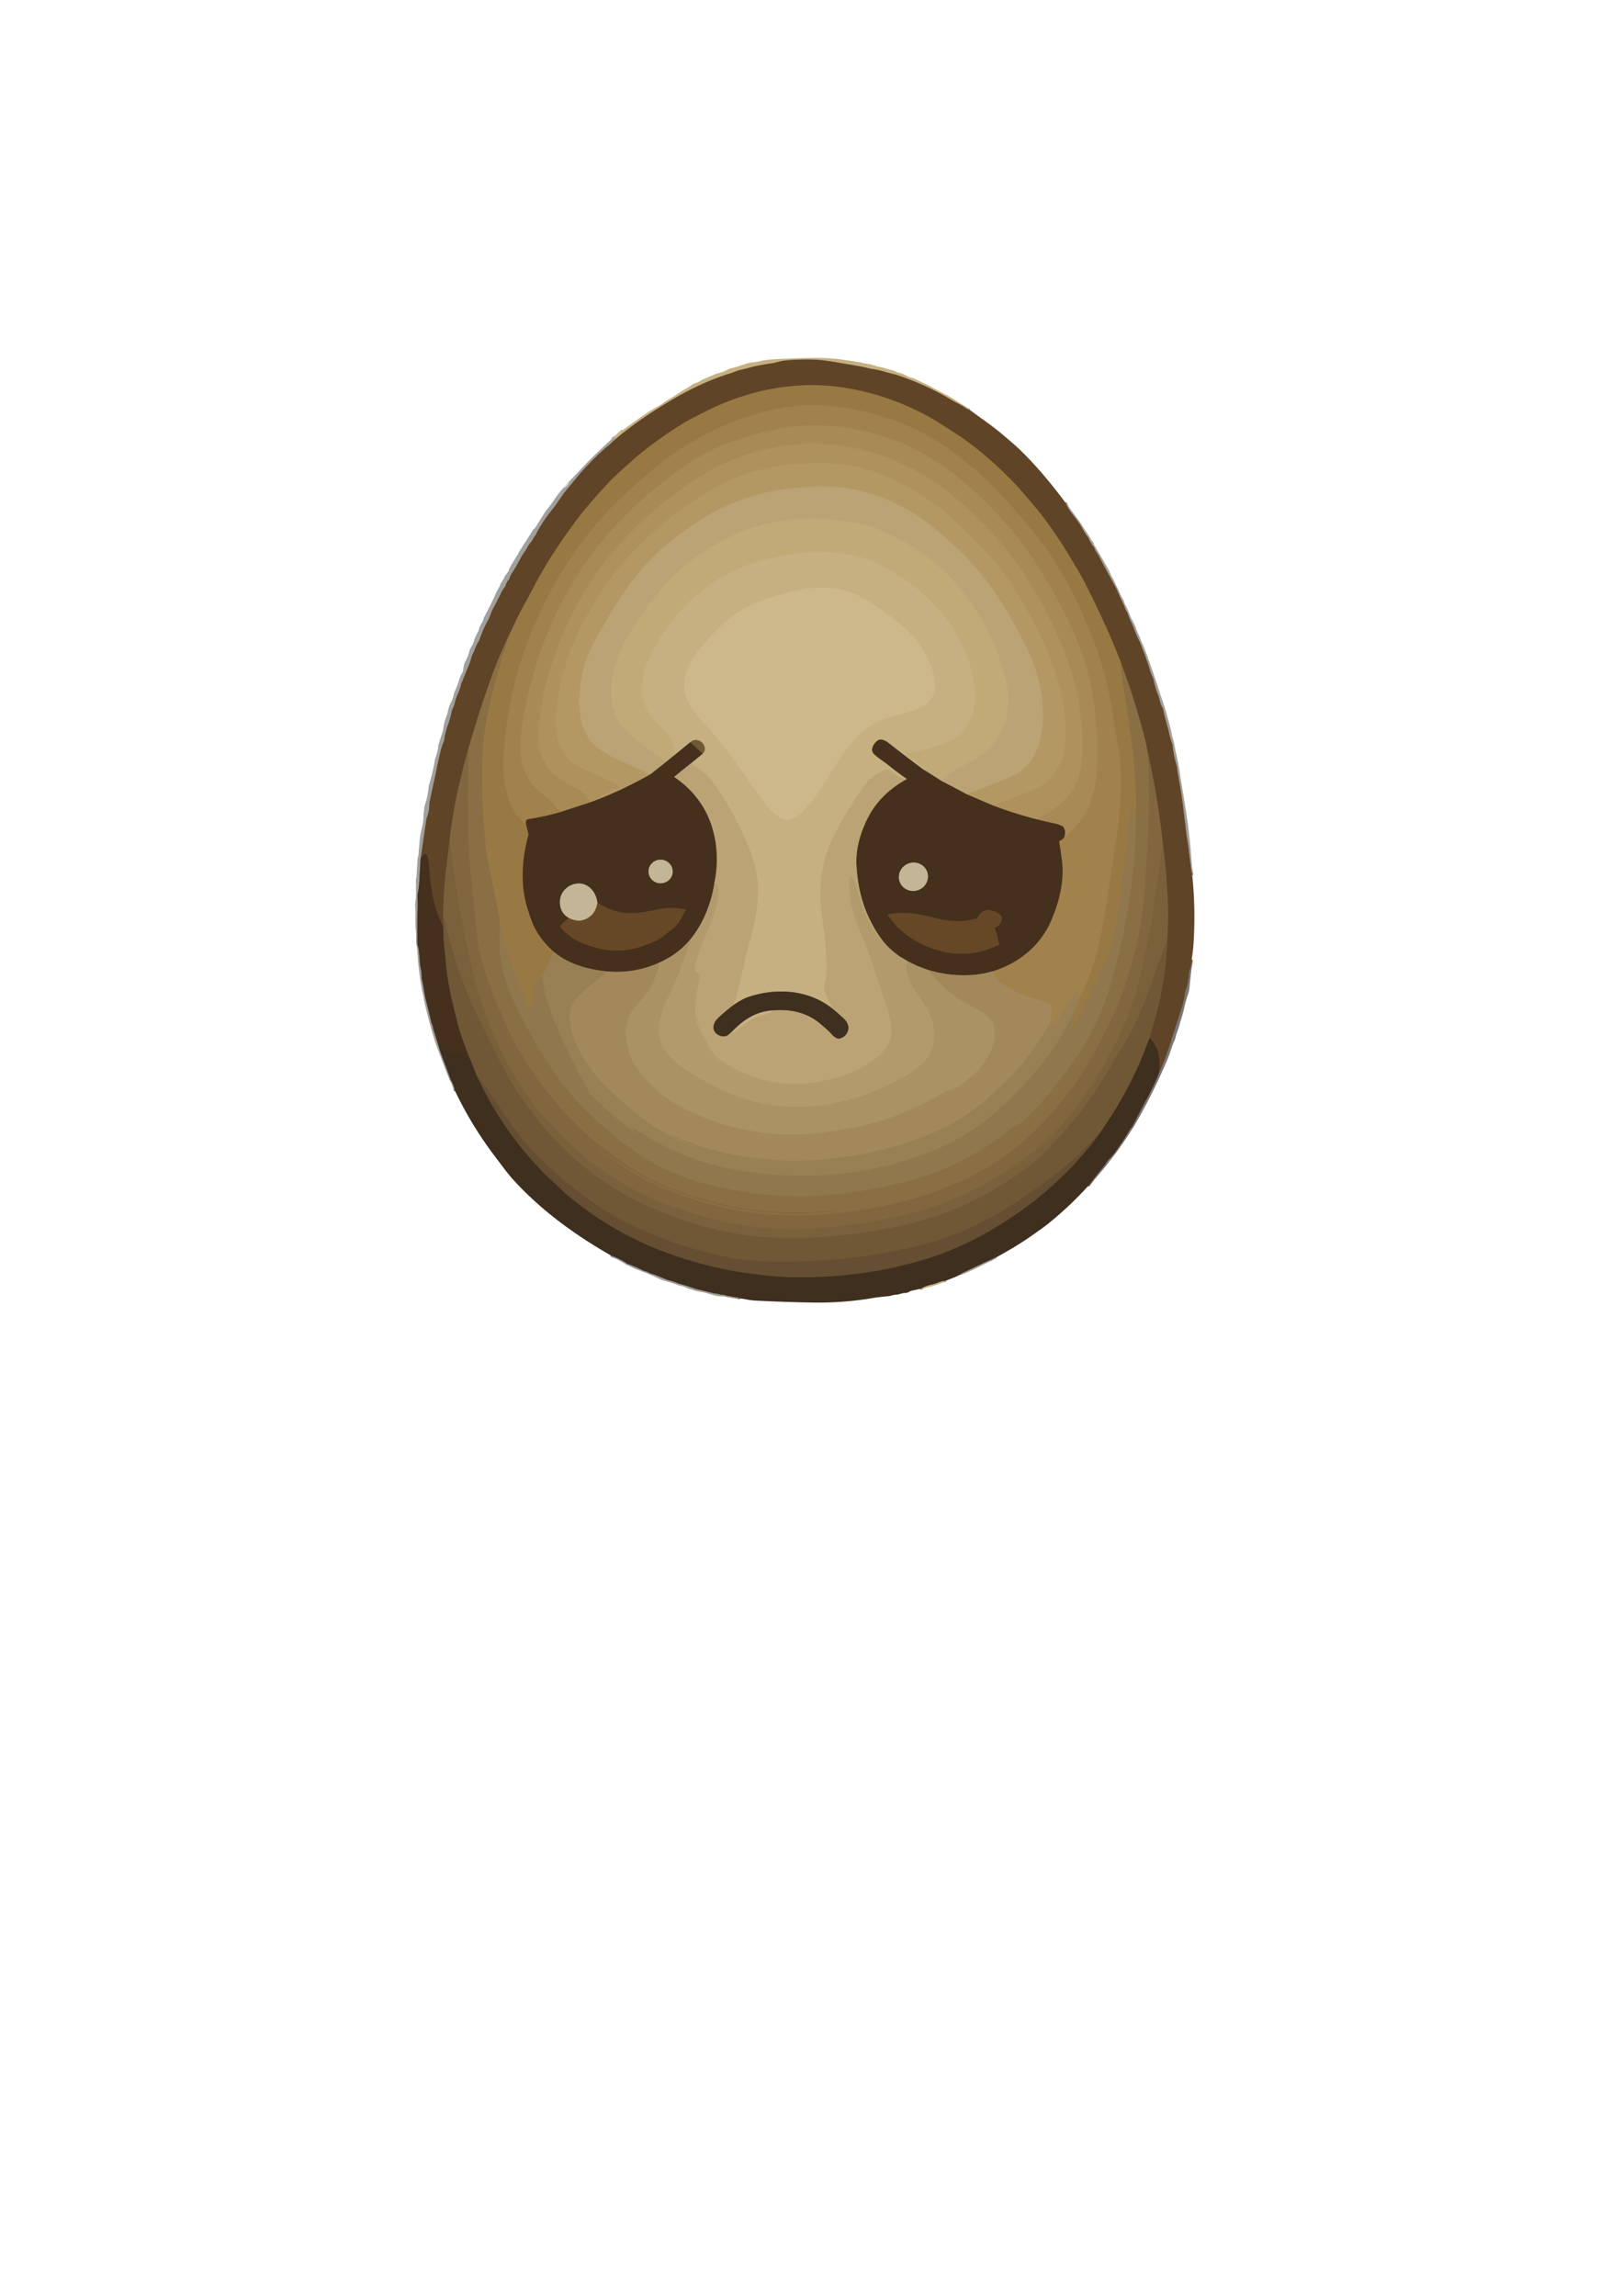<?xml version="1.0" encoding="UTF-8" standalone="no"?>
<!DOCTYPE svg PUBLIC "-//W3C//DTD SVG 1.1//EN" "http://www.w3.org/Graphics/SVG/1.1/DTD/svg11.dtd">
<svg xmlns="http://www.w3.org/2000/svg" version="1.1" viewBox="0.00 0.00 1491.00 2109.00">
<g stroke-width="2.00" fill="none" stroke-linecap="butt">
<path stroke="#937a54" vector-effect="non-scaling-stroke" d="
  M 891.09 376.66
  Q 889.10 376.35 886.47 374.42
  Q 884.03 372.62 878.17 369.67
  Q 875.62 368.38 872.80 366.69
  Q 867.83 363.73 867.53 363.56
  Q 849.49 353.49 829.24 346.27
  Q 823.47 344.21 819.02 343.18
  C 814.30 342.09 808.61 339.99 803.25 339.28
  C 798.61 338.65 793.82 337.11 789.56 336.42
  Q 789.52 336.41 768.77 332.87
  Q 755.23 330.57 747.86 330.35
  Q 733.04 329.90 720.68 331.25
  C 717.29 331.63 712.32 333.19 709.74 333.60
  C 702.91 334.68 696.14 335.63 689.52 337.48
  Q 684.77 338.82 680.25 339.77
  C 677.01 340.45 673.66 342.20 670.46 343.11
  Q 667.80 343.87 663.06 345.54
  Q 639.87 353.69 614.63 368.84
  Q 584.74 386.78 563.48 405.02
  C 561.26 406.93 560.25 408.33 558.30 409.68
  C 555.82 411.40 553.19 414.29 550.54 416.47"
/>
<path stroke="#b4a88f" vector-effect="non-scaling-stroke" d="
  M 550.54 416.47
  L 560.41 407.57
  A 0.83 0.80 74.0 0 0 560.68 407.06
  Q 560.79 406.35 561.44 405.91
  Q 562.93 404.90 565.02 402.98
  A 0.09 0.09 0.0 0 0 564.95 402.82
  Q 564.68 402.85 564.65 402.83
  A 0.37 0.34 38.3 0 1 564.56 402.28
  L 566.29 400.55"
/>
<path stroke="#c5b38c" vector-effect="non-scaling-stroke" d="
  M 566.29 400.55
  L 571.73 395.26"
/>
<path stroke="#b3ab99" vector-effect="non-scaling-stroke" d="
  M 566.29 400.55
  L 562.10 403.04"
/>
<path stroke="#817262" vector-effect="non-scaling-stroke" d="
  M 978.74 461.63
  Q 981.25 466.85 983.14 469.37
  Q 986.07 473.29 989.22 477.49
  Q 991.98 481.16 994.15 485.03
  Q 997.04 490.17 999.02 492.60
  A 8.06 7.49 -78.9 0 1 1000.10 494.34
  Q 1002.41 499.49 1004.54 501.89
  A 5.25 5.24 -75.0 0 1 1005.60 503.73
  Q 1006.12 505.27 1007.65 507.61
  Q 1009.14 509.89 1010.20 511.94
  Q 1013.77 518.85 1017.41 525.50
  Q 1019.11 528.62 1024.46 538.50
  Q 1026.30 541.90 1028.77 547.84
  C 1030.28 551.46 1032.39 554.95 1033.83 559.24
  A 3.82 3.42 -72.8 0 0 1034.10 559.83
  L 1035.74 562.70
  A 4.56 4.34 -70.1 0 1 1036.14 563.61
  C 1037.50 568.04 1039.98 572.65 1041.54 576.73
  Q 1044.08 583.38 1046.44 588.13
  Q 1047.96 591.18 1048.32 592.40
  A 1.32 0.02 74.3 0 0 1048.63 593.43
  Q 1053.91 606.78 1055.58 612.60
  Q 1057.53 619.45 1059.26 622.49
  A 3.22 3.10 25.5 0 1 1059.61 623.42
  Q 1061.24 631.56 1064.00 638.49
  C 1065.19 641.46 1065.83 646.45 1068.11 650.16
  A 4.08 4.02 24.9 0 1 1068.65 651.60
  C 1069.93 659.12 1072.66 666.32 1074.18 673.98
  Q 1074.82 677.19 1077.05 683.63
  A 5.62 5.22 -60.0 0 1 1077.32 684.81
  Q 1078.45 694.82 1080.34 700.72
  Q 1081.18 703.36 1081.50 706.00
  Q 1081.86 708.98 1081.87 709.00
  Q 1086.01 732.35 1087.33 744.09
  Q 1088.05 750.60 1088.20 751.45
  C 1089.29 757.70 1089.32 762.93 1090.42 768.98
  Q 1091.51 774.96 1091.94 779.15
  Q 1092.23 782.03 1094.43 799.17
  Q 1094.73 801.51 1095.28 803.79"
/>
<path stroke="#6e5e4f" vector-effect="non-scaling-stroke" d="
  M 1094.77 881.50
  Q 1094.25 887.41 1092.81 892.04
  A 9.90 9.70 -35.0 0 0 1092.41 894.18
  Q 1092.12 898.05 1091.15 903.23
  Q 1090.49 906.74 1089.45 908.82
  A 4.40 4.32 -28.8 0 0 1089.02 910.25
  Q 1088.00 919.10 1084.29 930.06
  C 1081.67 937.83 1079.47 944.89 1074.35 960.90
  Q 1070.29 973.62 1064.62 985.82"
/>
<path stroke="#503a23" vector-effect="non-scaling-stroke" d="
  M 1064.62 985.82
  C 1065.75 973.51 1065.63 962.49 1056.04 953.37"
/>
<path stroke="#684e2f" vector-effect="non-scaling-stroke" d="
  M 1056.04 953.37
  Q 1063.14 928.81 1065.04 920.33
  Q 1071.41 891.89 1072.43 862.68"
/>
<path stroke="#6d5231" vector-effect="non-scaling-stroke" d="
  M 1072.43 862.68
  Q 1072.76 855.14 1073.01 847.57
  Q 1073.28 839.64 1073.01 832.44
  Q 1071.96 803.86 1068.33 775.44"
/>
<path stroke="#715533" vector-effect="non-scaling-stroke" d="
  M 1068.33 775.44
  Q 1063.71 732.05 1054.05 689.42"
/>
<path stroke="#755936" vector-effect="non-scaling-stroke" d="
  M 1054.05 689.42
  Q 1052.58 681.45 1050.47 673.52
  Q 1041.49 639.69 1029.08 606.95"
/>
<path stroke="#7d5f35" vector-effect="non-scaling-stroke" d="
  M 1029.08 606.95
  C 1019.59 582.42 1010.46 563.05 998.08 538.26
  Q 994.05 530.20 989.66 522.85
  C 982.40 510.73 978.15 503.38 971.50 493.54
  Q 965.29 484.34 961.86 479.64
  Q 954.61 469.68 940.91 453.91
  Q 921.45 431.50 896.80 411.77
  Q 887.84 404.60 877.37 397.82
  Q 862.31 388.06 857.19 385.09
  Q 819.10 363.06 775.97 356.18
  C 732.46 349.23 688.21 357.90 649.21 377.48
  Q 632.88 385.68 628.23 388.52
  Q 605.68 402.33 585.89 418.65
  Q 584.26 420.00 572.36 430.62
  Q 565.12 437.08 559.36 443.13
  Q 547.44 455.64 536.68 468.79
  C 526.87 480.76 517.81 493.97 510.20 505.44
  Q 500.09 520.69 490.97 537.97
  Q 485.16 549.00 482.01 554.58
  C 477.31 562.94 472.95 572.42 468.67 581.43"
/>
<path stroke="#755936" vector-effect="non-scaling-stroke" d="
  M 468.67 581.43
  Q 457.80 603.51 449.07 628.58
  Q 438.28 659.58 430.48 687.23"
/>
<path stroke="#715533" vector-effect="non-scaling-stroke" d="
  M 430.48 687.23
  Q 426.83 699.64 425.42 705.69
  C 422.09 720.05 419.34 730.69 417.24 743.02
  Q 415.87 751.05 414.57 759.65
  Q 413.63 765.90 413.06 771.95"
/>
<path stroke="#6d5231" vector-effect="non-scaling-stroke" d="
  M 413.06 771.95
  Q 409.55 799.44 408.77 807.75
  Q 407.67 819.34 407.03 839.70"
/>
<path stroke="#684e2f" vector-effect="non-scaling-stroke" d="
  M 407.03 839.70
  L 407.19 851.50"
/>
<path stroke="#523a22" vector-effect="non-scaling-stroke" d="
  M 407.19 851.50
  Q 398.19 833.09 395.77 812.64
  Q 394.77 804.20 393.63 791.62
  Q 393.35 788.47 392.64 786.29
  C 391.21 781.86 387.49 786.98 386.40 788.35"
/>
<path stroke="#817262" vector-effect="non-scaling-stroke" d="
  M 386.40 788.35
  L 391.64 752.28
  A 2.89 2.83 -30.4 0 1 391.82 751.62
  Q 394.39 745.38 394.41 737.98
  A 4.58 4.55 -39.1 0 1 394.51 737.03
  Q 398.31 718.81 399.65 713.13
  Q 400.03 711.53 401.01 706.35
  C 402.20 700.01 402.85 698.18 404.34 691.41
  Q 405.65 685.47 407.70 680.91
  A 3.86 3.59 62.6 0 0 407.98 679.90
  Q 408.97 672.12 411.50 665.65
  Q 412.44 663.24 413.45 659.56
  Q 414.20 656.84 414.97 653.32
  C 415.28 651.86 416.29 649.78 417.14 647.89
  A 4.33 4.08 65.1 0 0 417.44 646.99
  Q 418.60 641.67 419.95 638.74
  Q 422.83 632.51 423.66 628.12
  A 2.22 1.82 66.0 0 1 423.74 627.83
  L 432.03 607.54
  A 1.27 0.89 -50.7 0 0 432.08 607.38
  Q 433.09 602.39 435.20 598.70
  A 6.72 6.17 71.6 0 0 435.67 597.65
  Q 437.43 592.53 439.86 588.74
  A 5.03 4.96 71.1 0 0 440.36 587.70
  Q 443.41 578.52 448.00 570.20
  C 449.22 567.99 450.19 565.77 451.07 563.09
  Q 451.71 561.15 453.48 557.81
  Q 458.73 547.94 459.63 545.97
  Q 461.64 541.53 463.90 538.83
  A 2.70 2.68 -18.2 0 0 464.48 537.69
  Q 465.14 534.92 467.22 532.62
  A 3.29 3.26 75.3 0 0 467.86 531.51
  Q 468.94 528.27 470.53 525.89
  C 474.19 520.43 477.85 513.08 479.72 510.06
  C 481.70 506.84 483.23 505.07 484.77 502.04
  Q 485.77 500.09 488.49 497.02
  A 3.56 3.20 80.7 0 0 488.99 496.24
  Q 490.45 493.01 491.97 491.42
  A 2.69 2.66 -13.7 0 0 492.55 490.48
  Q 493.09 489.03 493.89 487.62
  Q 499.68 477.43 505.77 469.91
  Q 507.77 467.43 510.41 463.80
  Q 513.95 458.92 514.82 457.55
  Q 517.10 453.93 521.70 448.39
  Q 526.14 443.06 531.85 436.09
  Q 537.39 429.34 550.54 416.47"
/>
<path stroke="#73685c" vector-effect="non-scaling-stroke" d="
  M 386.40 788.35
  Q 385.81 798.46 385.26 808.70
  C 385.11 811.56 384.63 816.56 383.96 819.81
  Q 383.46 822.23 383.68 828.19
  Q 383.84 832.65 383.48 841.00
  Q 383.34 844.16 383.43 865.25
  Q 383.43 867.32 384.26 870.24
  Q 384.97 872.74 385.85 885.90
  A 4.28 4.27 35.5 0 0 385.97 886.61
  Q 387.42 892.35 387.42 897.83
  A 5.55 5.36 40.2 0 0 387.55 899.10
  Q 388.93 905.71 389.57 909.86
  Q 390.36 914.96 391.86 920.95
  Q 395.32 934.79 396.47 939.88
  A 2.72 2.66 22.5 0 0 396.89 940.86
  Q 397.67 942.00 397.66 943.48
  A 1.49 1.47 36.5 0 0 397.73 943.93
  L 404.71 966.55"
/>
<path stroke="#71685e" vector-effect="non-scaling-stroke" d="
  M 404.71 966.55
  L 413.95 991.34
  A 1.00 0.66 33.7 0 0 414.00 991.46
  Q 416.97 996.64 418.08 1002.16"
/>
<path stroke="#5e534b" vector-effect="non-scaling-stroke" d="
  M 999.66 1089.32
  Q 1007.11 1079.57 1014.78 1070.13
  C 1015.92 1068.73 1016.79 1066.65 1017.75 1065.72
  Q 1022.62 1061.03 1026.09 1055.83
  C 1028.80 1051.77 1032.95 1046.18 1035.91 1040.78
  Q 1037.72 1037.49 1039.93 1034.96
  A 1.99 1.97 -11.0 0 0 1040.23 1034.52
  L 1052.81 1010.35
  A 1.08 0.28 -75.7 0 0 1052.87 1010.24
  C 1054.90 1007.32 1056.22 1003.94 1057.41 1001.64
  Q 1061.42 993.87 1064.62 985.82"
/>
<path stroke="#927444" vector-effect="non-scaling-stroke" d="
  M 1029.08 606.95
  Q 1030.34 619.46 1030.89 622.92
  C 1037.42 664.23 1043.62 701.77 1043.89 743.05"
/>
<path stroke="#957848" vector-effect="non-scaling-stroke" d="
  M 1043.89 743.05
  L 1042.02 751.10
  A 0.34 0.33 49.2 0 1 1041.36 751.05
  L 1039.93 734.12
  A 0.09 0.09 0.0 0 0 1039.84 734.04
  L 1039.72 734.03
  A 0.35 0.35 0.0 0 0 1039.37 734.35
  Q 1037.98 749.55 1037.42 754.29
  Q 1032.32 797.09 1028.90 826.46
  Q 1025.12 858.79 1014.20 885.63
  Q 1006.92 903.54 986.47 941.72
  Q 985.79 942.99 984.81 943.82
  A 0.42 0.42 0.0 0 1 984.14 943.62
  Q 983.98 943.11 984.59 940.40
  Q 986.16 933.39 988.05 926.45"
/>
<path stroke="#997c4c" vector-effect="non-scaling-stroke" d="
  M 988.05 926.45
  L 992.04 915.75"
/>
<path stroke="#9d7d48" vector-effect="non-scaling-stroke" d="
  M 992.04 915.75
  Q 1001.65 897.71 1007.66 874.27
  Q 1012.82 854.16 1015.39 837.02
  Q 1025.29 771.21 1025.56 769.50
  Q 1029.86 742.25 1029.71 717.78
  Q 1029.59 699.63 1027.69 689.18
  Q 1025.40 676.60 1021.03 648.84
  C 1015.98 616.83 1005.55 587.16 991.09 556.56
  C 980.83 534.85 969.59 514.68 955.60 496.62
  Q 938.03 473.95 916.26 451.06
  C 902.86 436.97 889.65 425.87 874.73 414.75
  C 849.87 396.23 821.83 384.36 791.73 377.60
  C 770.33 372.79 750.39 370.79 729.43 373.21
  C 689.12 377.87 648.60 395.47 615.90 418.76
  C 603.23 427.79 590.47 439.06 577.77 450.53
  C 534.50 489.62 503.00 539.47 482.80 594.78
  Q 467.25 637.36 462.89 689.51
  Q 461.60 705.08 464.27 720.91
  C 466.70 735.28 471.44 748.29 483.30 757.22"
/>
<path stroke="#6f5530" vector-effect="non-scaling-stroke" d="
  M 483.30 757.22
  L 485.42 765.65
  A 3.14 3.11 46.0 0 1 485.40 767.28
  C 479.34 789.01 477.89 814.27 485.03 835.76
  C 486.86 841.26 488.76 847.67 491.69 853.02
  Q 498.42 865.28 509.09 874.39"
/>
<path stroke="#997c4c" vector-effect="non-scaling-stroke" d="
  M 509.09 874.39
  L 498.05 897.01"
/>
<path stroke="#957848" vector-effect="non-scaling-stroke" d="
  M 498.05 897.01
  C 492.38 901.32 489.50 905.06 489.50 912.38
  Q 489.51 918.39 489.80 924.41
  Q 489.87 925.99 489.35 926.83
  A 0.95 0.95 0.0 0 1 487.81 926.92
  Q 484.97 923.42 482.81 918.68
  Q 478.43 909.09 475.29 899.76
  Q 471.34 887.99 464.02 867.09
  Q 461.67 860.39 459.07 845.20"
/>
<path stroke="#927444" vector-effect="non-scaling-stroke" d="
  M 459.07 845.20
  Q 456.26 829.96 453.05 814.80
  Q 447.90 790.48 447.12 784.41
  Q 445.17 769.26 444.19 751.90
  C 442.78 727.06 441.71 702.79 444.36 678.30
  Q 445.91 663.95 450.54 644.12
  Q 457.94 612.36 468.67 581.43"
/>
<path stroke="#5a4429" vector-effect="non-scaling-stroke" d="
  M 407.19 851.50
  Q 407.47 864.08 408.10 869.38
  C 409.44 880.58 410.11 892.04 412.04 902.98
  Q 414.28 915.64 420.41 939.84
  Q 423.43 951.75 431.78 972.66"
/>
<path stroke="#42301e" vector-effect="non-scaling-stroke" d="
  M 431.78 972.66
  Q 418.30 966.98 404.88 963.50
  A 0.32 0.32 0.0 0 0 404.48 963.84
  L 404.71 966.55"
/>
<path stroke="#755c39" vector-effect="non-scaling-stroke" d="
  M 1072.43 862.68
  Q 1065.37 881.91 1058.55 901.19
  C 1050.84 923.02 1044.46 939.23 1034.01 956.69
  Q 1027.80 967.07 1012.07 993.16
  Q 996.79 1018.50 974.32 1042.81
  Q 959.48 1058.87 956.45 1061.94
  Q 952.21 1066.24 942.55 1073.38
  Q 913.91 1094.56 881.92 1108.54
  C 860.06 1118.10 836.16 1124.62 812.46 1129.02
  Q 770.88 1136.73 730.04 1137.21
  C 705.56 1137.50 682.53 1135.18 658.94 1129.74
  Q 613.13 1119.19 571.27 1095.52
  C 521.87 1067.58 483.41 1023.12 458.40 973.14
  Q 446.73 949.83 437.69 931.30
  C 423.96 903.18 414.17 871.14 407.03 839.70"
/>
<path stroke="#7e633d" vector-effect="non-scaling-stroke" d="
  M 1068.33 775.44
  Q 1063.91 805.39 1059.86 835.32
  Q 1057.99 849.15 1051.38 879.42
  C 1046.87 900.05 1042.15 920.70 1033.47 940.08
  Q 1019.21 971.91 1000.08 1001.09
  C 983.36 1026.61 964.02 1048.17 938.75 1065.98
  C 913.78 1083.58 887.32 1098.34 858.21 1108.15
  Q 837.22 1115.23 811.55 1120.15
  C 776.04 1126.97 740.04 1130.75 705.47 1128.19
  C 674.34 1125.89 642.51 1117.62 613.67 1106.78
  Q 556.12 1085.15 513.06 1040.25
  Q 508.91 1035.91 496.67 1022.11
  A 0.94 0.76 2.0 0 0 496.45 1021.92
  L 495.01 1020.92
  A 5.98 5.79 88.7 0 1 493.54 1019.47
  Q 479.41 999.58 467.44 979.17
  C 456.06 959.77 448.71 939.66 441.99 919.49
  Q 437.75 906.79 433.03 886.78
  Q 419.65 830.09 413.06 771.95"
/>
<path stroke="#71685e" vector-effect="non-scaling-stroke" d="
  M 915.11 1154.92
  C 913.14 1155.04 911.53 1156.84 909.44 1157.42
  A 0.87 0.71 17.0 0 0 909.22 1157.51
  L 883.53 1169.61
  A 0.83 0.81 -88.6 0 0 883.14 1169.99
  Q 882.99 1170.26 882.97 1170.55"
/>
<path stroke="#837050" vector-effect="non-scaling-stroke" d="
  M 868.79 1176.42
  Q 865.21 1176.63 862.39 1177.87
  Q 858.74 1179.46 855.52 1180.02
  Q 852.18 1180.60 845.27 1183.81"
/>
<path stroke="#71685e" vector-effect="non-scaling-stroke" d="
  M 678.03 1192.34
  L 678.87 1192.29
  A 0.13 0.13 0.0 0 0 678.88 1192.04
  L 666.78 1190.07
  A 1.32 1.25 66.4 0 1 666.28 1189.86
  Q 665.49 1189.29 663.99 1189.39
  Q 662.62 1189.48 659.64 1188.59
  Q 658.95 1188.39 656.40 1188.14
  Q 656.35 1188.13 656.30 1188.12
  L 638.94 1183.87
  A 0.20 0.17 49.7 0 1 638.88 1183.86
  Q 633.84 1181.98 626.79 1179.98
  C 622.24 1178.68 618.78 1177.07 614.96 1176.18
  Q 612.70 1175.66 606.28 1172.84
  Q 602.47 1171.17 597.26 1169.64
  A 3.72 3.45 -18.5 0 1 596.40 1169.25
  Q 594.55 1168.06 592.05 1167.48
  A 6.12 5.82 -23.8 0 1 590.88 1167.06
  Q 583.14 1163.22 575.87 1160.71
  C 575.37 1160.53 575.13 1159.94 574.60 1159.62
  Q 568.15 1155.77 561.18 1153.14"
/>
<path stroke="#523f28" vector-effect="non-scaling-stroke" d="
  M 437.13 986.01
  Q 459.17 1035.01 496.08 1073.79
  Q 500.57 1078.51 503.76 1081.46
  C 510.37 1087.57 517.24 1094.37 523.54 1099.59
  C 540.68 1113.78 559.50 1126.27 579.60 1136.27
  Q 591.45 1142.17 595.53 1143.92
  Q 631.28 1159.17 669.38 1166.61
  Q 679.21 1168.53 694.60 1170.43
  Q 711.70 1172.55 720.01 1172.88
  Q 765.58 1174.70 811.46 1166.23
  C 821.14 1164.44 831.09 1161.82 842.96 1158.64
  Q 867.04 1152.18 891.48 1140.04
  Q 914.10 1128.80 936.13 1113.41
  Q 961.82 1095.46 984.69 1071.69
  Q 991.76 1064.34 1001.46 1052.47
  Q 1007.46 1045.11 1012.77 1037.23"
/>
<path stroke="#8e7349" vector-effect="non-scaling-stroke" d="
  M 459.07 845.20
  Q 458.65 860.94 459.00 870.21
  C 459.96 895.18 470.54 917.98 482.83 941.25
  Q 495.12 964.51 510.32 986.55
  Q 524.17 1006.64 544.20 1025.40
  C 570.35 1049.89 594.18 1067.78 624.73 1079.72
  C 644.55 1087.47 665.53 1091.92 687.08 1095.17
  C 734.84 1102.38 781.00 1097.95 828.40 1086.29
  Q 875.73 1074.64 914.52 1047.42
  Q 923.06 1041.44 934.88 1031.99
  A 0.07 0.07 0.0 0 1 934.98 1032.08
  L 932.86 1035.38
  A 0.08 0.08 0.0 0 0 932.98 1035.48
  Q 945.33 1025.06 955.58 1013.56
  Q 974.77 992.05 991.02 967.74
  Q 1009.74 939.72 1019.91 905.58
  C 1035.63 852.77 1043.81 798.67 1043.89 743.05"
/>
<path stroke="#866a42" vector-effect="non-scaling-stroke" d="
  M 1054.05 689.42
  C 1055.98 718.56 1056.22 746.64 1054.26 776.63
  Q 1052.65 801.33 1051.15 823.52
  C 1049.69 845.14 1044.81 867.36 1038.58 889.23
  Q 1033.34 907.66 1028.08 920.51
  Q 1022.19 934.92 1011.90 954.62
  C 1001.35 974.84 991.33 991.84 977.96 1008.47
  Q 963.40 1026.56 946.86 1042.36
  C 912.31 1075.36 867.79 1094.79 821.75 1105.43
  C 769.41 1117.52 712.99 1121.37 660.43 1108.17
  Q 640.11 1103.06 617.82 1094.67
  C 593.01 1085.33 571.27 1071.94 550.60 1055.14
  Q 550.55 1055.10 550.62 1055.07
  A 0.13 0.12 -41.4 0 1 550.75 1055.07
  Q 561.75 1062.80 572.69 1070.04
  C 598.22 1086.94 627.30 1097.67 657.10 1105.49
  C 693.71 1115.10 731.90 1116.28 769.38 1112.41
  Q 769.41 1112.41 769.40 1112.36
  A 0.12 0.12 0.0 0 0 769.27 1112.26
  Q 751.09 1113.59 730.11 1113.70
  Q 691.45 1113.90 655.12 1104.10
  C 633.92 1098.38 609.15 1090.12 590.12 1079.14
  C 550.16 1056.08 516.24 1024.04 489.92 985.63
  Q 475.39 964.43 467.00 946.38
  Q 457.28 925.49 447.74 898.87
  C 442.48 884.20 439.20 870.16 437.65 855.26
  Q 434.59 825.81 432.00 798.33
  C 430.96 787.29 430.18 774.07 429.99 765.14
  Q 429.18 726.24 430.48 687.23"
/>
<path stroke="#58432b" vector-effect="non-scaling-stroke" d="
  M 1056.04 953.37
  Q 1040.11 998.10 1012.77 1037.23"
/>
<path stroke="#6b5334" vector-effect="non-scaling-stroke" d="
  M 1012.77 1037.23
  C 999.31 1052.95 988.88 1063.45 973.96 1075.06
  C 940.45 1101.12 906.52 1124.27 867.04 1137.57
  Q 842.41 1145.87 804.49 1152.16
  Q 771.44 1157.65 737.58 1158.63
  C 711.89 1159.38 689.10 1159.00 666.50 1154.42
  Q 624.07 1145.82 582.41 1126.33
  C 563.75 1117.60 548.38 1107.78 531.80 1095.08
  C 508.22 1077.01 485.46 1055.77 468.85 1031.51
  Q 446.14 998.37 437.13 986.01"
/>
<path stroke="#58432b" vector-effect="non-scaling-stroke" d="
  M 437.13 986.01
  L 431.78 972.66"
/>
<path stroke="#806a49" vector-effect="non-scaling-stroke" d="
  M 634.60 701.21
  L 619.67 713.25
  A 0.38 0.38 0.0 0 0 619.70 713.87
  Q 634.16 723.59 643.65 737.63
  C 657.89 758.67 661.43 785.96 656.31 810.99"
/>
<path stroke="#7c6545" vector-effect="non-scaling-stroke" d="
  M 656.31 810.99
  C 653.42 829.72 646.19 848.13 634.17 862.91"
/>
<path stroke="#786141" vector-effect="non-scaling-stroke" d="
  M 634.17 862.91
  Q 622.28 876.95 605.39 884.26"
/>
<path stroke="#735c3c" vector-effect="non-scaling-stroke" d="
  M 605.39 884.26
  Q 583.82 893.95 560.02 892.40"
/>
<path stroke="#6f5838" vector-effect="non-scaling-stroke" d="
  M 560.02 892.40
  Q 550.61 891.71 541.37 889.59
  C 530.08 887.00 517.94 882.10 509.09 874.39"
/>
<path stroke="#957b51" vector-effect="non-scaling-stroke" d="
  M 498.05 897.01
  C 502.01 925.33 512.45 946.20 526.08 974.64
  C 529.99 982.78 535.49 991.99 538.78 997.93
  C 539.61 999.44 539.98 1000.75 540.47 1001.90
  A 4.74 4.55 -77.5 0 0 541.14 1003.00
  Q 543.56 1005.99 546.73 1009.09
  Q 564.01 1025.97 583.22 1040.53
  A 0.37 0.37 0.0 0 0 583.71 1039.98
  L 580.61 1036.88
  A 0.40 0.39 -18.3 0 1 580.95 1036.21
  Q 581.97 1036.36 582.56 1036.72
  Q 596.53 1045.05 602.21 1048.32
  C 629.51 1064.00 661.73 1073.14 693.34 1077.14
  C 744.78 1083.65 798.23 1078.62 847.07 1060.89
  Q 890.00 1045.30 922.72 1014.45
  Q 940.68 997.51 956.85 977.59
  Q 970.45 960.83 979.52 943.46
  Q 983.91 935.04 988.05 926.45"
/>
<path stroke="#9e8458" vector-effect="non-scaling-stroke" d="
  M 560.02 892.40
  Q 558.97 892.47 558.09 892.63
  Q 557.26 892.78 556.43 893.47
  Q 537.34 909.45 534.76 911.64
  Q 519.94 924.19 524.22 943.02
  C 527.22 956.21 533.70 968.71 541.57 979.96
  C 551.51 994.16 565.98 1006.88 580.91 1019.52
  Q 607.23 1041.80 639.01 1053.72
  Q 639.03 1053.73 639.03 1053.66
  A 0.09 0.04 25.1 0 0 638.98 1053.60
  L 615.82 1042.88
  A 1.93 1.93 0.0 0 1 614.91 1042.03
  L 614.88 1041.96
  A 0.25 0.25 0.0 0 1 615.20 1041.83
  Q 629.74 1047.75 636.89 1050.42
  Q 657.42 1058.10 683.96 1062.20
  Q 709.23 1066.10 730.00 1066.02
  Q 776.73 1065.86 824.21 1052.30
  C 852.83 1044.13 880.96 1031.00 903.30 1012.27
  C 927.73 991.77 949.95 967.23 965.18 937.76"
/>
<path stroke="#9d8050" vector-effect="non-scaling-stroke" d="
  M 992.04 915.75
  L 990.26 911.95
  A 1.32 1.32 0.0 0 0 988.26 911.45
  Q 986.17 913.02 984.50 915.78
  Q 981.43 920.84 973.59 934.47
  C 972.83 935.79 970.28 939.87 968.20 940.75
  A 1.02 1.02 0.0 0 1 967.22 940.65
  Q 965.90 939.74 965.18 937.76"
/>
<path stroke="#a28554" vector-effect="non-scaling-stroke" d="
  M 965.18 937.76
  Q 966.31 932.40 966.16 926.62
  Q 966.05 922.27 962.58 921.10
  Q 956.94 919.20 951.22 917.45
  Q 936.55 912.97 922.77 904.94
  Q 914.93 900.37 911.63 892.18"
/>
<path stroke="#735934" vector-effect="non-scaling-stroke" d="
  M 911.63 892.18
  C 935.42 884.87 955.35 869.10 965.38 846.11
  C 972.94 828.77 977.76 809.71 975.57 790.98
  Q 974.28 779.95 972.92 773.27
  A 0.92 0.92 0.0 0 1 973.51 772.22
  Q 976.05 771.31 977.51 769.05"
/>
<path stroke="#a58650" vector-effect="non-scaling-stroke" d="
  M 977.51 769.05
  Q 983.51 763.97 987.85 759.36
  C 1004.82 741.36 1008.23 716.47 1008.34 692.19
  C 1008.45 670.32 1005.92 645.59 1001.03 624.99
  Q 993.77 594.39 978.12 563.35
  Q 971.31 549.85 960.32 531.09
  C 941.78 499.43 917.80 471.38 890.57 447.31
  C 868.93 428.17 843.18 411.22 815.74 402.14
  C 788.39 393.09 758.51 388.64 729.96 391.74
  C 710.22 393.88 690.47 399.22 671.57 406.07
  C 655.61 411.86 642.66 418.57 629.42 427.76
  C 597.56 449.85 569.05 475.78 545.58 506.56
  C 519.87 540.28 500.43 580.99 489.37 621.50
  C 484.81 638.16 480.46 656.63 478.59 674.26
  C 476.49 694.03 479.13 712.17 494.45 725.84
  C 501.26 731.91 508.46 737.67 514.98 745.83"
/>
<path stroke="#735934" vector-effect="non-scaling-stroke" d="
  M 514.98 745.83
  Q 502.72 749.68 485.44 752.42
  Q 482.42 752.90 483.30 757.22"
/>
<path stroke="#7c6440" vector-effect="non-scaling-stroke" d="
  M 912.14 739.86
  L 888.22 729.61"
/>
<path stroke="#b89e6d" vector-effect="non-scaling-stroke" d="
  M 888.22 729.61
  Q 902.96 723.44 917.91 717.84
  C 927.09 714.41 934.58 711.13 941.11 705.21
  C 951.46 695.80 956.14 681.62 957.47 667.68
  C 960.11 640.08 953.28 614.32 940.48 589.77
  C 925.58 561.19 910.39 535.40 889.03 513.44
  Q 877.25 501.33 863.84 489.75
  Q 851.44 479.05 841.14 472.58
  C 820.21 459.43 795.63 449.80 770.83 447.52
  Q 754.50 446.02 731.14 448.17
  Q 684.02 452.51 646.63 475.80
  C 620.25 492.22 598.68 509.74 580.16 534.45
  Q 573.06 543.91 561.27 562.90
  Q 551.25 579.02 544.46 592.62
  Q 531.25 619.06 532.38 648.67
  C 532.92 662.97 537.15 677.18 548.32 686.01
  Q 556.95 692.83 568.02 697.76
  Q 582.81 704.34 597.60 711.22"
/>
<path stroke="#7c6440" vector-effect="non-scaling-stroke" d="
  M 597.60 711.22
  Q 574.55 724.31 550.03 734.04"
/>
<path stroke="#836d4a" vector-effect="non-scaling-stroke" d="
  M 864.99 717.34
  L 847.43 706.23"
/>
<path stroke="#c4ad7d" vector-effect="non-scaling-stroke" d="
  M 847.43 706.23
  Q 848.71 705.81 849.47 706.92
  A 0.16 0.16 0.0 0 0 849.71 706.95
  A 0.18 0.17 50.6 0 0 849.73 706.70
  C 844.86 701.08 838.07 696.91 832.71 692.44
  A 0.33 0.33 0.0 0 1 832.86 691.86
  Q 848.08 688.91 859.83 685.65
  C 873.12 681.96 884.93 674.85 890.80 662.52
  Q 897.13 649.21 895.37 633.50
  Q 890.70 591.84 862.80 560.50
  C 842.94 538.18 818.60 520.83 791.49 512.26
  C 772.73 506.33 752.36 505.51 732.75 508.45
  C 710.93 511.72 691.47 515.77 673.85 524.30
  C 642.17 539.64 617.48 564.97 600.64 595.76
  C 589.86 615.47 584.05 638.93 598.22 658.20
  C 601.43 662.56 606.49 667.22 611.22 672.05
  Q 619.93 680.96 619.62 693.63"
/>
<path stroke="#836d4a" vector-effect="non-scaling-stroke" d="
  M 619.62 693.63
  L 611.74 699.98"
/>
<path stroke="#5a4429" vector-effect="non-scaling-stroke" d="
  M 645.46 692.32
  L 634.12 681.76"
/>
<path stroke="#7d694a" vector-effect="non-scaling-stroke" d="
  M 673.56 923.36
  Q 667.43 928.06 661.55 933.31
  C 657.98 936.49 654.76 940.10 655.62 945.15
  C 656.55 950.52 664.86 954.12 669.12 950.36
  Q 671.43 948.32 673.79 946.26"
/>
<path stroke="#c1aa7b" vector-effect="non-scaling-stroke" d="
  M 673.79 946.26
  Q 673.21 947.10 673.18 947.91
  A 0.41 0.41 0.0 0 0 673.71 948.31
  Q 675.48 947.75 677.15 946.34
  Q 685.19 939.54 690.98 936.25
  C 696.25 933.26 701.23 932.27 706.45 930.90
  Q 708.51 930.36 709.04 928.11"
/>
<path stroke="#7d694a" vector-effect="non-scaling-stroke" d="
  M 709.04 928.11
  C 724.37 926.58 740.00 929.32 752.26 939.22
  Q 759.86 945.36 764.47 950.36
  C 766.69 952.78 769.31 954.63 772.15 953.65
  Q 778.77 951.38 779.45 944.04
  A 3.81 3.60 -51.1 0 0 779.35 942.77
  Q 778.33 938.71 775.79 936.21
  Q 772.77 933.24 765.82 927.37"
/>
<path stroke="#b79f71" vector-effect="non-scaling-stroke" d="
  M 826.51 878.47
  Q 815.05 870.74 808.25 862.25
  C 797.05 848.27 791.02 829.86 785.78 812.00
  Q 784.62 808.03 782.92 805.35
  A 0.84 0.84 0.0 0 0 781.60 805.22
  C 780.27 806.60 780.30 812.53 780.38 814.75
  Q 781.06 833.53 788.61 851.69
  C 791.88 859.55 797.38 872.73 801.30 884.71
  Q 803.44 891.25 814.15 923.09
  Q 817.26 932.34 818.49 942.08
  C 819.46 949.77 818.21 957.34 813.64 963.00
  C 796.64 984.08 765.11 992.83 739.60 995.14
  Q 710.93 997.72 684.79 986.31
  C 676.33 982.61 668.42 978.60 661.26 973.24
  Q 656.05 969.33 654.52 966.60
  Q 651.40 961.06 644.97 949.91
  Q 636.66 935.52 639.18 918.20
  Q 640.03 912.37 641.96 901.45
  C 642.32 899.39 642.78 894.92 640.50 893.61
  C 637.14 891.67 638.23 887.78 639.01 884.58
  Q 640.11 880.09 642.25 874.45
  Q 645.21 866.62 653.61 845.70
  Q 658.04 834.66 659.79 822.39
  C 660.37 818.32 660.57 813.22 656.31 810.99"
/>
<path stroke="#765d38" vector-effect="non-scaling-stroke" d="
  M 977.51 769.05
  Q 979.45 763.99 977.01 759.84
  A 2.44 2.37 -1.8 0 0 975.97 758.89
  Q 972.48 757.19 968.82 756.40
  Q 960.58 754.61 952.20 752.55"
/>
<path stroke="#ab8e58" vector-effect="non-scaling-stroke" d="
  M 952.20 752.55
  C 968.85 743.96 983.30 733.61 989.95 715.74
  C 994.61 703.22 994.98 689.00 994.19 674.84
  C 992.98 653.22 989.50 632.01 982.50 611.57
  C 973.11 584.15 960.22 558.42 944.88 533.43
  Q 933.39 514.71 919.70 498.89
  C 904.55 481.38 887.71 464.95 869.48 450.82
  C 828.39 418.97 774.44 402.00 722.58 409.18
  Q 676.40 415.57 637.78 441.03
  Q 597.40 467.65 565.39 504.41
  Q 536.24 537.89 517.99 580.63
  C 506.01 608.70 496.46 639.68 494.92 670.53
  C 493.97 689.57 499.05 705.94 515.85 716.10
  Q 524.77 721.51 530.94 725.01
  Q 538.52 729.31 542.06 737.06"
/>
<path stroke="#765d38" vector-effect="non-scaling-stroke" d="
  M 542.06 737.06
  L 514.98 745.83"
/>
<path stroke="#af9669" vector-effect="non-scaling-stroke" d="
  M 833.27 882.47
  C 829.90 896.39 839.59 907.77 847.25 919.25
  C 855.11 931.06 859.71 942.79 857.91 956.13
  C 855.88 971.28 845.26 980.41 832.61 987.75
  C 782.41 1016.89 724.28 1027.25 669.84 1003.94
  C 655.63 997.85 640.25 989.84 627.93 981.19
  C 616.38 973.08 605.33 962.01 605.07 947.28
  C 604.84 934.91 610.53 922.56 616.00 911.19
  C 623.55 895.50 629.52 879.58 634.17 862.91"
/>
<path stroke="#a78d60" vector-effect="non-scaling-stroke" d="
  M 852.47 890.75
  C 862.15 902.17 872.06 912.32 883.97 919.35
  Q 892.27 924.25 900.81 928.87
  Q 904.52 930.87 907.88 934.01
  C 916.62 942.18 914.77 955.00 910.38 965.02
  C 902.99 981.90 888.67 993.30 872.03 1003.55
  A 0.20 0.19 -31.2 0 1 871.76 1003.49
  L 871.75 1003.49
  Q 871.75 1003.48 871.75 1003.47
  L 877.10 998.72
  A 0.33 0.33 0.0 0 0 876.72 998.19
  Q 862.55 1006.10 853.55 1010.99
  C 827.32 1025.23 800.01 1033.68 770.33 1038.27
  C 748.59 1041.63 728.92 1043.41 708.13 1041.31
  Q 670.66 1037.53 636.56 1022.19
  C 615.71 1012.81 595.77 998.15 583.68 978.74
  C 574.10 963.36 570.43 941.07 582.60 925.96
  C 587.13 920.33 592.60 914.87 596.38 908.70
  Q 603.25 897.50 605.39 884.26"
/>
<path stroke="#806a49" vector-effect="non-scaling-stroke" d="
  M 888.22 729.61
  L 864.99 717.34"
/>
<path stroke="#bea677" vector-effect="non-scaling-stroke" d="
  M 864.99 717.34
  Q 870.13 711.87 875.07 708.82
  C 881.94 704.57 895.54 698.36 904.83 690.77
  C 925.26 674.07 929.59 649.39 923.87 624.68
  Q 910.97 568.96 870.66 528.02
  C 853.60 510.69 833.76 498.05 812.04 488.21
  Q 801.78 483.56 792.30 481.54
  Q 765.37 475.80 737.31 476.62
  C 701.66 477.66 670.49 490.01 641.71 510.09
  C 620.31 525.03 604.47 543.13 589.58 564.56
  C 580.01 578.32 571.51 591.72 566.68 605.69
  C 560.12 624.67 557.71 650.18 571.19 666.98
  Q 577.88 675.31 587.93 682.23
  Q 595.87 687.70 611.74 699.98"
/>
<path stroke="#806a49" vector-effect="non-scaling-stroke" d="
  M 611.74 699.98
  L 597.60 711.22"
/>
<path stroke="#79613c" vector-effect="non-scaling-stroke" d="
  M 952.20 752.55
  Q 932.01 747.38 912.14 739.86"
/>
<path stroke="#b19560" vector-effect="non-scaling-stroke" d="
  M 912.14 739.86
  Q 928.08 733.62 943.97 727.73
  Q 955.90 723.30 963.19 716.51
  C 974.68 705.81 978.67 690.80 978.90 675.51
  C 979.61 628.09 958.79 585.59 934.57 544.88
  Q 923.69 526.61 909.12 510.64
  Q 890.19 489.91 870.78 472.90
  Q 854.11 458.28 834.55 447.55
  C 817.01 437.93 798.20 430.11 778.95 427.13
  Q 766.68 425.23 752.65 425.36
  C 720.69 425.68 689.17 430.89 661.34 445.73
  Q 625.07 465.07 592.47 495.76
  C 572.44 514.62 555.61 537.12 541.67 561.03
  C 526.00 587.88 514.99 618.55 511.32 649.85
  Q 509.53 665.08 512.15 677.71
  C 514.91 690.97 523.19 699.63 534.89 705.48
  Q 544.86 710.47 556.85 715.67
  Q 558.26 716.28 569.32 722.19
  A 0.31 0.31 0.0 0 1 569.34 722.72
  Q 562.44 727.00 554.11 729.76
  Q 550.46 730.98 550.03 734.04"
/>
<path stroke="#79613c" vector-effect="non-scaling-stroke" d="
  M 550.03 734.04
  L 542.06 737.06"
/>
<path stroke="#85704f" vector-effect="non-scaling-stroke" d="
  M 847.43 706.23
  Q 831.81 694.71 816.62 682.65
  Q 813.37 680.07 810.14 679.43
  Q 807.92 678.99 806.32 680.18
  C 802.59 682.94 798.90 688.80 803.11 692.78
  C 806.97 696.42 811.60 699.06 816.45 702.98
  Q 823.89 708.99 831.70 714.50"
/>
<path stroke="#c1aa7b" vector-effect="non-scaling-stroke" d="
  M 831.70 714.50
  Q 828.93 715.40 826.44 713.82
  Q 824.42 712.55 816.15 706.81
  A 1.07 1.05 54.3 0 0 815.29 706.66
  Q 801.66 710.44 793.02 722.72
  Q 777.49 744.81 765.59 768.55
  C 754.40 790.89 751.69 816.46 755.21 842.13
  C 757.82 861.19 760.54 879.67 758.91 897.97
  A 13.76 13.54 57.6 0 1 758.18 901.35
  C 756.81 905.24 756.18 907.31 758.00 911.82
  Q 761.22 919.82 765.82 927.37"
/>
<path stroke="#837050" vector-effect="non-scaling-stroke" d="
  M 765.82 927.37
  C 743.88 908.96 713.11 906.81 686.60 916.05
  Q 681.86 917.70 673.56 923.36"
/>
<path stroke="#c1aa7b" vector-effect="non-scaling-stroke" d="
  M 673.56 923.36
  Q 677.21 912.86 678.92 906.00
  C 681.24 896.68 684.36 880.52 687.40 869.39
  C 692.47 850.82 697.46 831.36 696.34 814.02
  Q 695.42 799.79 690.80 786.44
  C 682.99 763.87 672.02 743.98 659.10 724.08
  Q 649.47 709.24 634.60 701.21"
/>
<path stroke="#85704f" vector-effect="non-scaling-stroke" d="
  M 634.60 701.21
  L 645.46 692.32"
/>
<path stroke="#9b845c" vector-effect="non-scaling-stroke" d="
  M 645.46 692.32
  C 651.78 686.19 641.82 675.03 634.12 681.76"
/>
<path stroke="#85704f" vector-effect="non-scaling-stroke" d="
  M 634.12 681.76
  L 619.62 693.63"
/>
<path stroke="#735c3c" vector-effect="non-scaling-stroke" d="
  M 911.63 892.18
  C 892.81 897.67 871.08 896.60 852.47 890.75"
/>
<path stroke="#786141" vector-effect="non-scaling-stroke" d="
  M 852.47 890.75
  Q 842.41 887.58 833.27 882.47"
/>
<path stroke="#7c6545" vector-effect="non-scaling-stroke" d="
  M 833.27 882.47
  L 826.51 878.47"
/>
<path stroke="#806a49" vector-effect="non-scaling-stroke" d="
  M 826.51 878.47
  Q 818.15 872.39 814.01 867.73
  Q 804.78 857.35 797.50 841.27
  Q 788.19 820.72 786.77 794.50
  C 785.89 778.32 791.56 761.05 799.45 747.19
  C 806.96 734.00 819.42 722.91 832.56 715.92
  A 0.48 0.48 0.0 0 0 832.72 715.22
  Q 832.39 714.76 831.70 714.50"
/>
<path stroke="#837050" vector-effect="non-scaling-stroke" d="
  M 709.04 928.11
  C 694.66 929.34 683.87 936.18 673.79 946.26"
/>
<path stroke="#cab487" vector-effect="non-scaling-stroke" d="
  M 727.66 752.21
  Q 732.38 750.49 735.65 747.29
  Q 744.77 738.33 752.87 725.87
  C 762.85 710.53 770.77 696.71 781.66 683.00
  Q 796.69 664.08 818.64 658.14
  C 837.23 653.10 863.27 650.35 858.54 623.25
  C 855.31 604.78 842.98 586.66 828.96 574.86
  Q 814.68 562.83 798.33 552.54
  Q 772.45 536.23 742.33 540.61
  Q 724.06 543.26 702.62 550.58
  Q 682.23 557.54 667.06 570.75
  Q 651.72 584.10 639.11 601.10
  C 630.70 612.45 625.86 626.89 630.36 640.23
  Q 633.38 649.22 640.89 657.75
  C 647.85 665.65 655.51 673.60 662.64 682.62
  Q 668.15 689.59 671.19 693.83
  Q 694.56 726.41 702.88 737.55
  C 708.02 744.44 717.31 755.97 727.66 752.21"
/>
<path stroke="#847359" vector-effect="non-scaling-stroke" d="
  M 851.747 800.768
  A 13.41 12.99 -19.8 0 0 834.73 793.088
  A 13.41 12.99 -19.8 0 0 826.513 809.852
  A 13.41 12.99 -19.8 0 0 843.53 817.532
  A 13.41 12.99 -19.8 0 0 851.747 800.768"
/>
<path stroke="#553c21" vector-effect="non-scaling-stroke" d="
  M 815.42 840.42
  Q 823.59 850.74 824.97 852.05
  Q 838.43 864.81 856.16 871.08
  Q 856.80 871.31 865.25 873.80
  C 873.02 876.09 880.67 876.00 888.86 875.82
  Q 895.86 875.66 902.90 873.42
  Q 911.31 870.74 917.40 868.12
  A 0.68 0.66 74.3 0 0 917.79 867.40
  Q 916.61 859.49 913.77 852.70
  A 0.56 0.55 69.3 0 1 914.10 851.96
  Q 919.71 850.02 920.38 843.43
  A 1.95 1.93 36.0 0 0 920.22 842.45
  C 918.33 838.16 913.72 836.78 909.16 836.04
  C 903.48 835.11 900.56 838.99 897.74 843.06
  A 1.32 1.29 8.8 0 1 897.04 843.56
  Q 880.29 848.45 861.20 843.75
  C 843.54 839.40 831.51 836.59 815.57 840.00
  A 0.26 0.26 0.0 0 0 815.42 840.42"
/>
<path stroke="#847359" vector-effect="non-scaling-stroke" d="
  M 595.791 799.976
  A 11.10 10.82 -177.5 0 0 606.408 811.27
  A 11.10 10.82 -177.5 0 0 617.969 800.944
  A 11.10 10.82 -177.5 0 0 607.352 789.65
  A 11.10 10.82 -177.5 0 0 595.791 799.976"
/>
<path stroke="#553c21" vector-effect="non-scaling-stroke" d="
  M 523.03 843.39
  Q 518.14 846.21 514.73 850.37
  A 0.71 0.70 -42.7 0 0 514.69 851.21
  Q 516.17 853.42 518.85 855.83
  Q 523.51 860.02 525.11 861.05
  C 529.33 863.78 536.18 867.09 542.71 869.03
  Q 550.33 871.29 551.03 871.43
  C 564.38 874.19 576.95 873.59 589.56 869.18
  C 597.21 866.51 605.31 863.91 611.44 858.25
  C 614.49 855.44 618.96 852.82 621.69 849.58
  C 625.08 845.57 627.44 840.83 629.90 835.74
  A 0.42 0.42 0.0 0 0 629.59 835.14
  Q 615.53 832.86 605.38 835.03
  C 590.36 838.23 577.28 841.06 562.84 835.91
  Q 557.97 834.17 548.82 829.29"
/>
<path stroke="#847359" vector-effect="non-scaling-stroke" d="
  M 548.82 829.29
  C 547.89 820.03 541.09 811.18 531.40 811.49
  Q 524.12 811.73 518.97 817.04
  Q 514.15 822.00 514.43 829.51
  Q 514.79 838.93 523.03 843.39"
/>
<path stroke="#957f5e" vector-effect="non-scaling-stroke" d="
  M 548.82 829.29
  Q 547.20 839.83 538.48 844.05
  C 533.23 846.60 528.11 845.94 523.03 843.39"
/>
</g>
<path fill="#c6b081" d="
  M 891.09 376.66
  Q 889.10 376.35 886.47 374.42
  Q 884.03 372.62 878.17 369.67
  Q 875.62 368.38 872.80 366.69
  Q 867.83 363.73 867.53 363.56
  Q 849.49 353.49 829.24 346.27
  Q 823.47 344.21 819.02 343.18
  C 814.30 342.09 808.61 339.99 803.25 339.28
  C 798.61 338.65 793.82 337.11 789.56 336.42
  Q 789.52 336.41 768.77 332.87
  Q 755.23 330.57 747.86 330.35
  Q 733.04 329.90 720.68 331.25
  C 717.29 331.63 712.32 333.19 709.74 333.60
  C 702.91 334.68 696.14 335.63 689.52 337.48
  Q 684.77 338.82 680.25 339.77
  C 677.01 340.45 673.66 342.20 670.46 343.11
  Q 667.80 343.87 663.06 345.54
  Q 639.87 353.69 614.63 368.84
  Q 584.74 386.78 563.48 405.02
  C 561.26 406.93 560.25 408.33 558.30 409.68
  C 555.82 411.40 553.19 414.29 550.54 416.47
  L 560.41 407.57
  A 0.83 0.80 74.0 0 0 560.68 407.06
  Q 560.79 406.35 561.44 405.91
  Q 562.93 404.90 565.02 402.98
  A 0.09 0.09 0.0 0 0 564.95 402.82
  Q 564.68 402.85 564.65 402.83
  A 0.37 0.34 38.3 0 1 564.56 402.28
  L 566.29 400.55
  L 571.73 395.26
  C 579.51 389.75 587.08 384.09 595.00 378.79
  C 599.50 375.78 605.05 373.24 609.45 370.01
  Q 612.32 367.91 615.31 366.25
  C 620.02 363.65 623.52 360.78 628.35 358.08
  Q 632.52 355.76 635.60 353.51
  A 9.74 9.68 18.1 0 1 638.44 352.08
  Q 642.03 350.96 644.87 348.96
  A 1.69 1.65 -72.2 0 1 645.21 348.78
  L 657.86 343.31
  A 1.39 0.61 -39.7 0 1 658.07 343.25
  Q 664.22 341.88 668.17 339.63
  C 670.81 338.12 673.35 338.06 676.14 337.16
  Q 683.77 334.68 686.49 333.71
  A 8.39 7.98 -56.3 0 1 688.39 333.28
  Q 694.46 332.63 699.32 331.48
  Q 703.86 330.40 710.30 330.04
  Q 731.60 328.86 748.65 328.68
  C 754.61 328.62 759.01 328.94 765.61 329.40
  Q 769.39 329.66 772.36 330.10
  Q 782.25 331.56 789.97 332.70
  C 791.33 332.90 792.71 333.55 793.97 333.69
  Q 799.25 334.27 805.61 336.49
  A 5.55 5.31 -29.6 0 0 806.64 336.75
  Q 809.95 337.25 812.09 338.00
  Q 812.80 338.25 817.56 339.48
  Q 821.15 340.41 823.67 341.75
  A 3.63 3.53 63.4 0 0 824.79 342.14
  Q 829.27 342.95 833.89 345.74
  Q 835.14 346.50 839.02 347.37
  A 4.25 3.77 61.4 0 1 839.99 347.72
  C 846.54 351.05 851.07 352.75 856.65 355.95
  Q 860.47 358.15 870.17 363.12
  Q 876.99 366.63 891.09 376.66
  Z"
/>
<path fill="#604427" d="
  M 891.09 376.66
  Q 898.50 382.08 905.98 387.45
  Q 913.97 393.17 920.51 398.69
  Q 932.38 408.68 936.30 412.45
  Q 957.27 432.65 978.74 461.63
  Q 981.25 466.85 983.14 469.37
  Q 986.07 473.29 989.22 477.49
  Q 991.98 481.16 994.15 485.03
  Q 997.04 490.17 999.02 492.60
  A 8.06 7.49 -78.9 0 1 1000.10 494.34
  Q 1002.41 499.49 1004.54 501.89
  A 5.25 5.24 -75.0 0 1 1005.60 503.73
  Q 1006.12 505.27 1007.65 507.61
  Q 1009.14 509.89 1010.20 511.94
  Q 1013.77 518.85 1017.41 525.50
  Q 1019.11 528.62 1024.46 538.50
  Q 1026.30 541.90 1028.77 547.84
  C 1030.28 551.46 1032.39 554.95 1033.83 559.24
  A 3.82 3.42 -72.8 0 0 1034.10 559.83
  L 1035.74 562.70
  A 4.56 4.34 -70.1 0 1 1036.14 563.61
  C 1037.50 568.04 1039.98 572.65 1041.54 576.73
  Q 1044.08 583.38 1046.44 588.13
  Q 1047.96 591.18 1048.32 592.40
  A 1.32 0.02 74.3 0 0 1048.63 593.43
  Q 1053.91 606.78 1055.58 612.60
  Q 1057.53 619.45 1059.26 622.49
  A 3.22 3.10 25.5 0 1 1059.61 623.42
  Q 1061.24 631.56 1064.00 638.49
  C 1065.19 641.46 1065.83 646.45 1068.11 650.16
  A 4.08 4.02 24.9 0 1 1068.65 651.60
  C 1069.93 659.12 1072.66 666.32 1074.18 673.98
  Q 1074.82 677.19 1077.05 683.63
  A 5.62 5.22 -60.0 0 1 1077.32 684.81
  Q 1078.45 694.82 1080.34 700.72
  Q 1081.18 703.36 1081.50 706.00
  Q 1081.86 708.98 1081.87 709.00
  Q 1086.01 732.35 1087.33 744.09
  Q 1088.05 750.60 1088.20 751.45
  C 1089.29 757.70 1089.32 762.93 1090.42 768.98
  Q 1091.51 774.96 1091.94 779.15
  Q 1092.23 782.03 1094.43 799.17
  Q 1094.73 801.51 1095.28 803.79
  Q 1098.57 836.03 1096.36 868.35
  Q 1096.10 872.14 1094.77 881.50
  Q 1094.25 887.41 1092.81 892.04
  A 9.90 9.70 -35.0 0 0 1092.41 894.18
  Q 1092.12 898.05 1091.15 903.23
  Q 1090.49 906.74 1089.45 908.82
  A 4.40 4.32 -28.8 0 0 1089.02 910.25
  Q 1088.00 919.10 1084.29 930.06
  C 1081.67 937.83 1079.47 944.89 1074.35 960.90
  Q 1070.29 973.62 1064.62 985.82
  C 1065.75 973.51 1065.63 962.49 1056.04 953.37
  Q 1063.14 928.81 1065.04 920.33
  Q 1071.41 891.89 1072.43 862.68
  Q 1072.76 855.14 1073.01 847.57
  Q 1073.28 839.64 1073.01 832.44
  Q 1071.96 803.86 1068.33 775.44
  Q 1063.71 732.05 1054.05 689.42
  Q 1052.58 681.45 1050.47 673.52
  Q 1041.49 639.69 1029.08 606.95
  C 1019.59 582.42 1010.46 563.05 998.08 538.26
  Q 994.05 530.20 989.66 522.85
  C 982.40 510.73 978.15 503.38 971.50 493.54
  Q 965.29 484.34 961.86 479.64
  Q 954.61 469.68 940.91 453.91
  Q 921.45 431.50 896.80 411.77
  Q 887.84 404.60 877.37 397.82
  Q 862.31 388.06 857.19 385.09
  Q 819.10 363.06 775.97 356.18
  C 732.46 349.23 688.21 357.90 649.21 377.48
  Q 632.88 385.68 628.23 388.52
  Q 605.68 402.33 585.89 418.65
  Q 584.26 420.00 572.36 430.62
  Q 565.12 437.08 559.36 443.13
  Q 547.44 455.64 536.68 468.79
  C 526.87 480.76 517.81 493.97 510.20 505.44
  Q 500.09 520.69 490.97 537.97
  Q 485.16 549.00 482.01 554.58
  C 477.31 562.94 472.95 572.42 468.67 581.43
  Q 457.80 603.51 449.07 628.58
  Q 438.28 659.58 430.48 687.23
  Q 426.83 699.64 425.42 705.69
  C 422.09 720.05 419.34 730.69 417.24 743.02
  Q 415.87 751.05 414.57 759.65
  Q 413.63 765.90 413.06 771.95
  Q 409.55 799.44 408.77 807.75
  Q 407.67 819.34 407.03 839.70
  L 407.19 851.50
  Q 398.19 833.09 395.77 812.64
  Q 394.77 804.20 393.63 791.62
  Q 393.35 788.47 392.64 786.29
  C 391.21 781.86 387.49 786.98 386.40 788.35
  L 391.64 752.28
  A 2.89 2.83 -30.4 0 1 391.82 751.62
  Q 394.39 745.38 394.41 737.98
  A 4.58 4.55 -39.1 0 1 394.51 737.03
  Q 398.31 718.81 399.65 713.13
  Q 400.03 711.53 401.01 706.35
  C 402.20 700.01 402.85 698.18 404.34 691.41
  Q 405.65 685.47 407.70 680.91
  A 3.86 3.59 62.6 0 0 407.98 679.90
  Q 408.97 672.12 411.50 665.65
  Q 412.44 663.24 413.45 659.56
  Q 414.20 656.84 414.97 653.32
  C 415.28 651.86 416.29 649.78 417.14 647.89
  A 4.33 4.08 65.1 0 0 417.44 646.99
  Q 418.60 641.67 419.95 638.74
  Q 422.83 632.51 423.66 628.12
  A 2.22 1.82 66.0 0 1 423.74 627.83
  L 432.03 607.54
  A 1.27 0.89 -50.7 0 0 432.08 607.38
  Q 433.09 602.39 435.20 598.70
  A 6.72 6.17 71.6 0 0 435.67 597.65
  Q 437.43 592.53 439.86 588.74
  A 5.03 4.96 71.1 0 0 440.36 587.70
  Q 443.41 578.52 448.00 570.20
  C 449.22 567.99 450.19 565.77 451.07 563.09
  Q 451.71 561.15 453.48 557.81
  Q 458.73 547.94 459.63 545.97
  Q 461.64 541.53 463.90 538.83
  A 2.70 2.68 -18.2 0 0 464.48 537.69
  Q 465.14 534.92 467.22 532.62
  A 3.29 3.26 75.3 0 0 467.86 531.51
  Q 468.94 528.27 470.53 525.89
  C 474.19 520.43 477.85 513.08 479.72 510.06
  C 481.70 506.84 483.23 505.07 484.77 502.04
  Q 485.77 500.09 488.49 497.02
  A 3.56 3.20 80.7 0 0 488.99 496.24
  Q 490.45 493.01 491.97 491.42
  A 2.69 2.66 -13.7 0 0 492.55 490.48
  Q 493.09 489.03 493.89 487.62
  Q 499.68 477.43 505.77 469.91
  Q 507.77 467.43 510.41 463.80
  Q 513.95 458.92 514.82 457.55
  Q 517.10 453.93 521.70 448.39
  Q 526.14 443.06 531.85 436.09
  Q 537.39 429.34 550.54 416.47
  C 553.19 414.29 555.82 411.40 558.30 409.68
  C 560.25 408.33 561.26 406.93 563.48 405.02
  Q 584.74 386.78 614.63 368.84
  Q 639.87 353.69 663.06 345.54
  Q 667.80 343.87 670.46 343.11
  C 673.66 342.20 677.01 340.45 680.25 339.77
  Q 684.77 338.82 689.52 337.48
  C 696.14 335.63 702.91 334.68 709.74 333.60
  C 712.32 333.19 717.29 331.63 720.68 331.25
  Q 733.04 329.90 747.86 330.35
  Q 755.23 330.57 768.77 332.87
  Q 789.52 336.41 789.56 336.42
  C 793.82 337.11 798.61 338.65 803.25 339.28
  C 808.61 339.99 814.30 342.09 819.02 343.18
  Q 823.47 344.21 829.24 346.27
  Q 849.49 353.49 867.53 363.56
  Q 867.83 363.73 872.80 366.69
  Q 875.62 368.38 878.17 369.67
  Q 884.03 372.62 886.47 374.42
  Q 889.10 376.35 891.09 376.66
  Z"
/>
<path fill="#997943" d="
  M 1029.08 606.95
  Q 1030.34 619.46 1030.89 622.92
  C 1037.42 664.23 1043.62 701.77 1043.89 743.05
  L 1042.02 751.10
  A 0.34 0.33 49.2 0 1 1041.36 751.05
  L 1039.93 734.12
  A 0.09 0.09 0.0 0 0 1039.84 734.04
  L 1039.72 734.03
  A 0.35 0.35 0.0 0 0 1039.37 734.35
  Q 1037.98 749.55 1037.42 754.29
  Q 1032.32 797.09 1028.90 826.46
  Q 1025.12 858.79 1014.20 885.63
  Q 1006.92 903.54 986.47 941.72
  Q 985.79 942.99 984.81 943.82
  A 0.42 0.42 0.0 0 1 984.14 943.62
  Q 983.98 943.11 984.59 940.40
  Q 986.16 933.39 988.05 926.45
  L 992.04 915.75
  Q 1001.65 897.71 1007.66 874.27
  Q 1012.82 854.16 1015.39 837.02
  Q 1025.29 771.21 1025.56 769.50
  Q 1029.86 742.25 1029.71 717.78
  Q 1029.59 699.63 1027.69 689.18
  Q 1025.40 676.60 1021.03 648.84
  C 1015.98 616.83 1005.55 587.16 991.09 556.56
  C 980.83 534.85 969.59 514.68 955.60 496.62
  Q 938.03 473.95 916.26 451.06
  C 902.86 436.97 889.65 425.87 874.73 414.75
  C 849.87 396.23 821.83 384.36 791.73 377.60
  C 770.33 372.79 750.39 370.79 729.43 373.21
  C 689.12 377.87 648.60 395.47 615.90 418.76
  C 603.23 427.79 590.47 439.06 577.77 450.53
  C 534.50 489.62 503.00 539.47 482.80 594.78
  Q 467.25 637.36 462.89 689.51
  Q 461.60 705.08 464.27 720.91
  C 466.70 735.28 471.44 748.29 483.30 757.22
  L 485.42 765.65
  A 3.14 3.11 46.0 0 1 485.40 767.28
  C 479.34 789.01 477.89 814.27 485.03 835.76
  C 486.86 841.26 488.76 847.67 491.69 853.02
  Q 498.42 865.28 509.09 874.39
  L 498.05 897.01
  C 492.38 901.32 489.50 905.06 489.50 912.38
  Q 489.51 918.39 489.80 924.41
  Q 489.87 925.99 489.35 926.83
  A 0.95 0.95 0.0 0 1 487.81 926.92
  Q 484.97 923.42 482.81 918.68
  Q 478.43 909.09 475.29 899.76
  Q 471.34 887.99 464.02 867.09
  Q 461.67 860.39 459.07 845.20
  Q 456.26 829.96 453.05 814.80
  Q 447.90 790.48 447.12 784.41
  Q 445.17 769.26 444.19 751.90
  C 442.78 727.06 441.71 702.79 444.36 678.30
  Q 445.91 663.95 450.54 644.12
  Q 457.94 612.36 468.67 581.43
  C 472.95 572.42 477.31 562.94 482.01 554.58
  Q 485.16 549.00 490.97 537.97
  Q 500.09 520.69 510.20 505.44
  C 517.81 493.97 526.87 480.76 536.68 468.79
  Q 547.44 455.64 559.36 443.13
  Q 565.12 437.08 572.36 430.62
  Q 584.26 420.00 585.89 418.65
  Q 605.68 402.33 628.23 388.52
  Q 632.88 385.68 649.21 377.48
  C 688.21 357.90 732.46 349.23 775.97 356.18
  Q 819.10 363.06 857.19 385.09
  Q 862.31 388.06 877.37 397.82
  Q 887.84 404.60 896.80 411.77
  Q 921.45 431.50 940.91 453.91
  Q 954.61 469.68 961.86 479.64
  Q 965.29 484.34 971.50 493.54
  C 978.15 503.38 982.40 510.73 989.66 522.85
  Q 994.05 530.20 998.08 538.26
  C 1010.46 563.05 1019.59 582.42 1029.08 606.95
  Z"
/>
<path fill="#a1814c" d="
  M 992.04 915.75
  L 990.26 911.95
  A 1.32 1.32 0.0 0 0 988.26 911.45
  Q 986.17 913.02 984.50 915.78
  Q 981.43 920.84 973.59 934.47
  C 972.83 935.79 970.28 939.87 968.20 940.75
  A 1.02 1.02 0.0 0 1 967.22 940.65
  Q 965.90 939.74 965.18 937.76
  Q 966.31 932.40 966.16 926.62
  Q 966.05 922.27 962.58 921.10
  Q 956.94 919.20 951.22 917.45
  Q 936.55 912.97 922.77 904.94
  Q 914.93 900.37 911.63 892.18
  C 935.42 884.87 955.35 869.10 965.38 846.11
  C 972.94 828.77 977.76 809.71 975.57 790.98
  Q 974.28 779.95 972.92 773.27
  A 0.92 0.92 0.0 0 1 973.51 772.22
  Q 976.05 771.31 977.51 769.05
  Q 983.51 763.97 987.85 759.36
  C 1004.82 741.36 1008.23 716.47 1008.34 692.19
  C 1008.45 670.32 1005.92 645.59 1001.03 624.99
  Q 993.77 594.39 978.12 563.35
  Q 971.31 549.85 960.32 531.09
  C 941.78 499.43 917.80 471.38 890.57 447.31
  C 868.93 428.17 843.18 411.22 815.74 402.14
  C 788.39 393.09 758.51 388.64 729.96 391.74
  C 710.22 393.88 690.47 399.22 671.57 406.07
  C 655.61 411.86 642.66 418.57 629.42 427.76
  C 597.56 449.85 569.05 475.78 545.58 506.56
  C 519.87 540.28 500.43 580.99 489.37 621.50
  C 484.81 638.16 480.46 656.63 478.59 674.26
  C 476.49 694.03 479.13 712.17 494.45 725.84
  C 501.26 731.91 508.46 737.67 514.98 745.83
  Q 502.72 749.68 485.44 752.42
  Q 482.42 752.90 483.30 757.22
  C 471.44 748.29 466.70 735.28 464.27 720.91
  Q 461.60 705.08 462.89 689.51
  Q 467.25 637.36 482.80 594.78
  C 503.00 539.47 534.50 489.62 577.77 450.53
  C 590.47 439.06 603.23 427.79 615.90 418.76
  C 648.60 395.47 689.12 377.87 729.43 373.21
  C 750.39 370.79 770.33 372.79 791.73 377.60
  C 821.83 384.36 849.87 396.23 874.73 414.75
  C 889.65 425.87 902.86 436.97 916.26 451.06
  Q 938.03 473.95 955.60 496.62
  C 969.59 514.68 980.83 534.85 991.09 556.56
  C 1005.55 587.16 1015.98 616.83 1021.03 648.84
  Q 1025.40 676.60 1027.69 689.18
  Q 1029.59 699.63 1029.71 717.78
  Q 1029.86 742.25 1025.56 769.50
  Q 1025.29 771.21 1015.39 837.02
  Q 1012.82 854.16 1007.66 874.27
  Q 1001.65 897.71 992.04 915.75
  Z"
/>
<path fill="#a88a54" d="
  M 977.51 769.05
  Q 979.45 763.99 977.01 759.84
  A 2.44 2.37 -1.8 0 0 975.97 758.89
  Q 972.48 757.19 968.82 756.40
  Q 960.58 754.61 952.20 752.55
  C 968.85 743.96 983.30 733.61 989.95 715.74
  C 994.61 703.22 994.98 689.00 994.19 674.84
  C 992.98 653.22 989.50 632.01 982.50 611.57
  C 973.11 584.15 960.22 558.42 944.88 533.43
  Q 933.39 514.71 919.70 498.89
  C 904.55 481.38 887.71 464.95 869.48 450.82
  C 828.39 418.97 774.44 402.00 722.58 409.18
  Q 676.40 415.57 637.78 441.03
  Q 597.40 467.65 565.39 504.41
  Q 536.24 537.89 517.99 580.63
  C 506.01 608.70 496.46 639.68 494.92 670.53
  C 493.97 689.57 499.05 705.94 515.85 716.10
  Q 524.77 721.51 530.94 725.01
  Q 538.52 729.31 542.06 737.06
  L 514.98 745.83
  C 508.46 737.67 501.26 731.91 494.45 725.84
  C 479.13 712.17 476.49 694.03 478.59 674.26
  C 480.46 656.63 484.81 638.16 489.37 621.50
  C 500.43 580.99 519.87 540.28 545.58 506.56
  C 569.05 475.78 597.56 449.85 629.42 427.76
  C 642.66 418.57 655.61 411.86 671.57 406.07
  C 690.47 399.22 710.22 393.88 729.96 391.74
  C 758.51 388.64 788.39 393.09 815.74 402.14
  C 843.18 411.22 868.93 428.17 890.57 447.31
  C 917.80 471.38 941.78 499.43 960.32 531.09
  Q 971.31 549.85 978.12 563.35
  Q 993.77 594.39 1001.03 624.99
  C 1005.92 645.59 1008.45 670.32 1008.34 692.19
  C 1008.23 716.47 1004.82 741.36 987.85 759.36
  Q 983.51 763.97 977.51 769.05
  Z"
/>
<path fill="#c4b596" d="
  M 571.73 395.26
  L 566.29 400.55
  L 562.10 403.04
  Q 566.36 398.46 571.73 395.26
  Z"
/>
<path fill="#a2a09c" d="
  M 566.29 400.55
  L 564.56 402.28
  A 0.37 0.34 38.3 0 0 564.65 402.83
  Q 564.68 402.85 564.95 402.82
  A 0.09 0.09 0.0 0 1 565.02 402.98
  Q 562.93 404.90 561.44 405.91
  Q 560.79 406.35 560.68 407.06
  A 0.83 0.80 74.0 0 1 560.41 407.57
  L 550.54 416.47
  Q 537.39 429.34 531.85 436.09
  Q 526.14 443.06 521.70 448.39
  Q 517.10 453.93 514.82 457.55
  Q 513.95 458.92 510.41 463.80
  Q 507.77 467.43 505.77 469.91
  Q 499.68 477.43 493.89 487.62
  Q 493.09 489.03 492.55 490.48
  A 2.69 2.66 -13.7 0 1 491.97 491.42
  Q 490.45 493.01 488.99 496.24
  A 3.56 3.20 80.7 0 1 488.49 497.02
  Q 485.77 500.09 484.77 502.04
  C 483.23 505.07 481.70 506.84 479.72 510.06
  C 477.85 513.08 474.19 520.43 470.53 525.89
  Q 468.94 528.27 467.86 531.51
  A 3.29 3.26 75.3 0 1 467.22 532.62
  Q 465.14 534.92 464.48 537.69
  A 2.70 2.68 -18.2 0 1 463.90 538.83
  Q 461.64 541.53 459.63 545.97
  Q 458.73 547.94 453.48 557.81
  Q 451.71 561.15 451.07 563.09
  C 450.19 565.77 449.22 567.99 448.00 570.20
  Q 443.41 578.52 440.36 587.70
  A 5.03 4.96 71.1 0 1 439.86 588.74
  Q 437.43 592.53 435.67 597.65
  A 6.72 6.17 71.6 0 1 435.20 598.70
  Q 433.09 602.39 432.08 607.38
  A 1.27 0.89 -50.7 0 1 432.03 607.54
  L 423.74 627.83
  A 2.22 1.82 66.0 0 0 423.66 628.12
  Q 422.83 632.51 419.95 638.74
  Q 418.60 641.67 417.44 646.99
  A 4.33 4.08 65.1 0 1 417.14 647.89
  C 416.29 649.78 415.28 651.86 414.97 653.32
  Q 414.20 656.84 413.45 659.56
  Q 412.44 663.24 411.50 665.65
  Q 408.97 672.12 407.98 679.90
  A 3.86 3.59 62.6 0 1 407.70 680.91
  Q 405.65 685.47 404.34 691.41
  C 402.85 698.18 402.20 700.01 401.01 706.35
  Q 400.03 711.53 399.65 713.13
  Q 398.31 718.81 394.51 737.03
  A 4.58 4.55 -39.1 0 0 394.41 737.98
  Q 394.39 745.38 391.82 751.62
  A 2.89 2.83 -30.4 0 0 391.64 752.28
  L 386.40 788.35
  Q 385.81 798.46 385.26 808.70
  C 385.11 811.56 384.63 816.56 383.96 819.81
  Q 383.46 822.23 383.68 828.19
  Q 383.84 832.65 383.48 841.00
  Q 383.34 844.16 383.43 865.25
  Q 383.43 867.32 384.26 870.24
  Q 384.97 872.74 385.85 885.90
  A 4.28 4.27 35.5 0 0 385.97 886.61
  Q 387.42 892.35 387.42 897.83
  A 5.55 5.36 40.2 0 0 387.55 899.10
  Q 388.93 905.71 389.57 909.86
  Q 390.36 914.96 391.86 920.95
  Q 395.32 934.79 396.47 939.88
  A 2.72 2.66 22.5 0 0 396.89 940.86
  Q 397.67 942.00 397.66 943.48
  A 1.49 1.47 36.5 0 0 397.73 943.93
  L 404.71 966.55
  L 413.95 991.34
  A 1.00 0.66 33.7 0 0 414.00 991.46
  Q 416.97 996.64 418.08 1002.16
  Q 411.58 988.85 408.20 979.56
  Q 406.67 975.34 405.51 972.33
  Q 403.86 968.03 401.78 962.65
  Q 399.94 957.88 398.45 952.84
  Q 393.50 936.10 390.04 921.07
  C 389.38 918.20 389.14 914.93 388.19 911.88
  Q 387.90 910.94 387.43 908.21
  Q 384.18 889.50 383.17 870.89
  Q 382.80 864.06 382.01 855.08
  Q 381.40 848.03 381.64 839.25
  C 381.73 835.86 381.02 831.33 381.71 827.41
  Q 382.15 824.86 382.14 822.57
  Q 382.10 818.23 382.13 807.21
  A 1.35 1.29 -29.1 0 1 382.36 806.47
  Q 382.40 806.41 382.44 806.36
  A 0.36 0.36 0.0 0 0 382.51 806.18
  L 383.65 788.72
  A 1.47 1.23 -39.9 0 1 383.70 788.44
  Q 384.80 784.60 384.63 781.30
  A 3.00 2.95 -37.1 0 1 384.80 780.15
  Q 384.93 779.76 385.30 774.70
  Q 385.59 770.74 386.16 767.04
  Q 386.38 765.59 387.81 759.51
  Q 389.05 754.22 389.06 749.69
  C 389.07 746.74 389.66 744.68 389.83 741.47
  A 3.77 3.71 56.6 0 1 390.03 740.46
  Q 392.95 732.05 393.80 722.52
  A 5.77 5.21 58.7 0 1 394.00 721.47
  Q 397.54 709.96 399.71 697.11
  A 3.66 3.61 60.6 0 1 399.90 696.41
  Q 402.25 690.17 402.74 684.51
  A 4.93 4.51 59.2 0 1 402.94 683.54
  L 406.89 671.20
  A 2.04 1.65 -39.0 0 0 406.98 670.78
  Q 407.71 663.68 410.62 656.75
  A 6.29 5.71 65.4 0 0 410.91 655.84
  Q 412.52 648.65 413.37 647.12
  Q 415.83 642.69 417.21 636.57
  A 4.47 4.39 64.5 0 1 417.54 635.61
  Q 420.04 630.43 421.73 624.67
  C 422.59 621.76 424.03 619.06 425.13 616.92
  A 3.69 3.65 -29.8 0 0 425.53 615.48
  Q 425.86 610.79 427.32 607.93
  Q 430.70 601.28 431.55 597.02
  A 3.14 3.01 66.9 0 1 431.89 596.12
  Q 434.14 592.12 434.16 592.09
  A 2.68 2.60 -18.5 0 0 434.71 591.03
  Q 436.06 585.61 439.19 580.17
  A 4.17 4.00 -24.3 0 0 439.64 579.05
  Q 440.70 574.83 442.97 571.63
  A 3.63 3.52 -19.3 0 0 443.42 570.73
  Q 444.65 566.99 445.14 566.07
  Q 450.85 555.52 455.67 544.80
  Q 457.13 541.54 459.10 538.33
  C 459.51 537.66 459.24 537.02 459.66 536.41
  Q 462.46 532.36 463.65 529.46
  A 0.20 0.06 -43.4 0 1 463.69 529.39
  L 467.14 524.69
  A 1.36 1.35 62.6 0 0 467.40 523.86
  Q 467.39 522.98 468.45 521.18
  Q 473.71 512.24 475.17 510.15
  Q 476.16 508.73 476.60 507.37
  A 2.24 1.99 -23.1 0 1 476.87 506.80
  L 490.05 486.30
  A 2.04 1.81 -8.0 0 1 490.39 485.90
  Q 492.51 483.99 493.49 481.76
  A 3.68 3.33 -18.2 0 1 493.90 481.04
  C 497.16 476.54 499.46 471.64 502.92 467.52
  Q 504.67 465.44 510.75 456.73
  C 517.59 446.95 526.17 439.01 534.19 430.34
  C 543.06 420.76 552.62 411.94 562.10 403.04
  L 566.29 400.55
  Z
  M 522.842 443.239
  A 3.44 0.32 -46.4 0 0 520.238 445.509
  A 3.44 0.32 -46.4 0 0 518.098 448.221
  A 3.44 0.32 -46.4 0 0 520.702 445.951
  A 3.44 0.32 -46.4 0 0 522.842 443.239
  Z"
/>
<path fill="#ae915c" d="
  M 952.20 752.55
  Q 932.01 747.38 912.14 739.86
  Q 928.08 733.62 943.97 727.73
  Q 955.90 723.30 963.19 716.51
  C 974.68 705.81 978.67 690.80 978.90 675.51
  C 979.61 628.09 958.79 585.59 934.57 544.88
  Q 923.69 526.61 909.12 510.64
  Q 890.19 489.91 870.78 472.90
  Q 854.11 458.28 834.55 447.55
  C 817.01 437.93 798.20 430.11 778.95 427.13
  Q 766.68 425.23 752.65 425.36
  C 720.69 425.68 689.17 430.89 661.34 445.73
  Q 625.07 465.07 592.47 495.76
  C 572.44 514.62 555.61 537.12 541.67 561.03
  C 526.00 587.88 514.99 618.55 511.32 649.85
  Q 509.53 665.08 512.15 677.71
  C 514.91 690.97 523.19 699.63 534.89 705.48
  Q 544.86 710.47 556.85 715.67
  Q 558.26 716.28 569.32 722.19
  A 0.31 0.31 0.0 0 1 569.34 722.72
  Q 562.44 727.00 554.11 729.76
  Q 550.46 730.98 550.03 734.04
  L 542.06 737.06
  Q 538.52 729.31 530.94 725.01
  Q 524.77 721.51 515.85 716.10
  C 499.05 705.94 493.97 689.57 494.92 670.53
  C 496.46 639.68 506.01 608.70 517.99 580.63
  Q 536.24 537.89 565.39 504.41
  Q 597.40 467.65 637.78 441.03
  Q 676.40 415.57 722.58 409.18
  C 774.44 402.00 828.39 418.97 869.48 450.82
  C 887.71 464.95 904.55 481.38 919.70 498.89
  Q 933.39 514.71 944.88 533.43
  C 960.22 558.42 973.11 584.15 982.50 611.57
  C 989.50 632.01 992.98 653.22 994.19 674.84
  C 994.98 689.00 994.61 703.22 989.95 715.74
  C 983.30 733.61 968.85 743.96 952.20 752.55
  Z"
/>
<path fill="#b49864" d="
  M 912.14 739.86
  L 888.22 729.61
  Q 902.96 723.44 917.91 717.84
  C 927.09 714.41 934.58 711.13 941.11 705.21
  C 951.46 695.80 956.14 681.62 957.47 667.68
  C 960.11 640.08 953.28 614.32 940.48 589.77
  C 925.58 561.19 910.39 535.40 889.03 513.44
  Q 877.25 501.33 863.84 489.75
  Q 851.44 479.05 841.14 472.58
  C 820.21 459.43 795.63 449.80 770.83 447.52
  Q 754.50 446.02 731.14 448.17
  Q 684.02 452.51 646.63 475.80
  C 620.25 492.22 598.68 509.74 580.16 534.45
  Q 573.06 543.91 561.27 562.90
  Q 551.25 579.02 544.46 592.62
  Q 531.25 619.06 532.38 648.67
  C 532.92 662.97 537.15 677.18 548.32 686.01
  Q 556.95 692.83 568.02 697.76
  Q 582.81 704.34 597.60 711.22
  Q 574.55 724.31 550.03 734.04
  Q 550.46 730.98 554.11 729.76
  Q 562.44 727.00 569.34 722.72
  A 0.31 0.31 0.0 0 0 569.32 722.19
  Q 558.26 716.28 556.85 715.67
  Q 544.86 710.47 534.89 705.48
  C 523.19 699.63 514.91 690.97 512.15 677.71
  Q 509.53 665.08 511.32 649.85
  C 514.99 618.55 526.00 587.88 541.67 561.03
  C 555.61 537.12 572.44 514.62 592.47 495.76
  Q 625.07 465.07 661.34 445.73
  C 689.17 430.89 720.69 425.68 752.65 425.36
  Q 766.68 425.23 778.95 427.13
  C 798.20 430.11 817.01 437.93 834.55 447.55
  Q 854.11 458.28 870.78 472.90
  Q 890.19 489.91 909.12 510.64
  Q 923.69 526.61 934.57 544.88
  C 958.79 585.59 979.61 628.09 978.90 675.51
  C 978.67 690.80 974.68 705.81 963.19 716.51
  Q 955.90 723.30 943.97 727.73
  Q 928.08 733.62 912.14 739.86
  Z"
/>
<path fill="#bba375" d="
  M 888.22 729.61
  L 864.99 717.34
  Q 870.13 711.87 875.07 708.82
  C 881.94 704.57 895.54 698.36 904.83 690.77
  C 925.26 674.07 929.59 649.39 923.87 624.68
  Q 910.97 568.96 870.66 528.02
  C 853.60 510.69 833.76 498.05 812.04 488.21
  Q 801.78 483.56 792.30 481.54
  Q 765.37 475.80 737.31 476.62
  C 701.66 477.66 670.49 490.01 641.71 510.09
  C 620.31 525.03 604.47 543.13 589.58 564.56
  C 580.01 578.32 571.51 591.72 566.68 605.69
  C 560.12 624.67 557.71 650.18 571.19 666.98
  Q 577.88 675.31 587.93 682.23
  Q 595.87 687.70 611.74 699.98
  L 597.60 711.22
  Q 582.81 704.34 568.02 697.76
  Q 556.95 692.83 548.32 686.01
  C 537.15 677.18 532.92 662.97 532.38 648.67
  Q 531.25 619.06 544.46 592.62
  Q 551.25 579.02 561.27 562.90
  Q 573.06 543.91 580.16 534.45
  C 598.68 509.74 620.25 492.22 646.63 475.80
  Q 684.02 452.51 731.14 448.17
  Q 754.50 446.02 770.83 447.52
  C 795.63 449.80 820.21 459.43 841.14 472.58
  Q 851.44 479.05 863.84 489.75
  Q 877.25 501.33 889.03 513.44
  C 910.39 535.40 925.58 561.19 940.48 589.77
  C 953.28 614.32 960.11 640.08 957.47 667.68
  C 956.14 681.62 951.46 695.80 941.11 705.21
  C 934.58 711.13 927.09 714.41 917.91 717.84
  Q 902.96 723.44 888.22 729.61
  Z"
/>
<path fill="#a2a09c" d="
  M 1095.28 803.79
  Q 1094.73 801.51 1094.43 799.17
  Q 1092.23 782.03 1091.94 779.15
  Q 1091.51 774.96 1090.42 768.98
  C 1089.32 762.93 1089.29 757.70 1088.20 751.45
  Q 1088.05 750.60 1087.33 744.09
  Q 1086.01 732.35 1081.87 709.00
  Q 1081.86 708.98 1081.50 706.00
  Q 1081.18 703.36 1080.34 700.72
  Q 1078.45 694.82 1077.32 684.81
  A 5.62 5.22 -60.0 0 0 1077.05 683.63
  Q 1074.82 677.19 1074.18 673.98
  C 1072.66 666.32 1069.93 659.12 1068.65 651.60
  A 4.08 4.02 24.9 0 0 1068.11 650.16
  C 1065.83 646.45 1065.19 641.46 1064.00 638.49
  Q 1061.24 631.56 1059.61 623.42
  A 3.22 3.10 25.5 0 0 1059.26 622.49
  Q 1057.53 619.45 1055.58 612.60
  Q 1053.91 606.78 1048.63 593.43
  A 1.32 0.02 74.3 0 1 1048.32 592.40
  Q 1047.96 591.18 1046.44 588.13
  Q 1044.08 583.38 1041.54 576.73
  C 1039.98 572.65 1037.50 568.04 1036.14 563.61
  A 4.56 4.34 -70.1 0 0 1035.74 562.70
  L 1034.10 559.83
  A 3.82 3.42 -72.8 0 1 1033.83 559.24
  C 1032.39 554.95 1030.28 551.46 1028.77 547.84
  Q 1026.30 541.90 1024.46 538.50
  Q 1019.11 528.62 1017.41 525.50
  Q 1013.77 518.85 1010.20 511.94
  Q 1009.14 509.89 1007.65 507.61
  Q 1006.12 505.27 1005.60 503.73
  A 5.25 5.24 -75.0 0 0 1004.54 501.89
  Q 1002.41 499.49 1000.10 494.34
  A 8.06 7.49 -78.9 0 0 999.02 492.60
  Q 997.04 490.17 994.15 485.03
  Q 991.98 481.16 989.22 477.49
  Q 986.07 473.29 983.14 469.37
  Q 981.25 466.85 978.74 461.63
  Q 985.88 470.60 997.49 487.76
  Q 1002.00 494.42 1002.23 495.53
  A 1.29 1.28 11.9 0 0 1002.77 496.35
  Q 1004.70 497.70 1005.35 501.29
  Q 1005.40 501.57 1005.76 501.66
  A 0.45 0.44 -6.4 0 1 1006.03 501.87
  Q 1013.66 514.87 1018.30 523.03
  C 1019.57 525.26 1020.45 528.29 1021.52 530.04
  Q 1023.90 533.94 1025.57 538.37
  A 6.15 6.11 18.2 0 0 1026.15 539.51
  Q 1028.13 542.49 1029.20 546.23
  A 3.20 2.99 -73.5 0 0 1029.69 547.21
  Q 1032.28 550.68 1033.06 553.94
  A 5.26 4.99 -67.7 0 0 1033.60 555.33
  Q 1035.42 558.55 1035.70 559.28
  Q 1036.78 562.02 1038.58 566.40
  C 1039.79 569.33 1042.75 573.84 1043.79 577.42
  C 1044.71 580.60 1046.62 583.59 1047.60 586.90
  Q 1047.97 588.12 1048.90 589.99
  Q 1050.73 593.63 1053.40 601.00
  Q 1060.94 621.86 1065.44 636.19
  Q 1066.49 639.55 1067.52 642.41
  Q 1068.95 646.36 1071.01 653.38
  Q 1075.38 668.23 1076.32 673.62
  Q 1076.82 676.43 1078.22 681.14
  C 1078.86 683.29 1079.53 688.25 1080.27 691.25
  Q 1082.25 699.33 1083.42 707.15
  Q 1084.43 713.93 1085.46 720.09
  Q 1088.31 737.12 1089.65 745.75
  Q 1094.10 774.60 1095.28 803.79
  Z"
/>
<path fill="#c1a978" d="
  M 864.99 717.34
  L 847.43 706.23
  Q 848.71 705.81 849.47 706.92
  A 0.16 0.16 0.0 0 0 849.71 706.95
  A 0.18 0.17 50.6 0 0 849.73 706.70
  C 844.86 701.08 838.07 696.91 832.71 692.44
  A 0.33 0.33 0.0 0 1 832.86 691.86
  Q 848.08 688.91 859.83 685.65
  C 873.12 681.96 884.93 674.85 890.80 662.52
  Q 897.13 649.21 895.37 633.50
  Q 890.70 591.84 862.80 560.50
  C 842.94 538.18 818.60 520.83 791.49 512.26
  C 772.73 506.33 752.36 505.51 732.75 508.45
  C 710.93 511.72 691.47 515.77 673.85 524.30
  C 642.17 539.64 617.48 564.97 600.64 595.76
  C 589.86 615.47 584.05 638.93 598.22 658.20
  C 601.43 662.56 606.49 667.22 611.22 672.05
  Q 619.93 680.96 619.62 693.63
  L 611.74 699.98
  Q 595.87 687.70 587.93 682.23
  Q 577.88 675.31 571.19 666.98
  C 557.71 650.18 560.12 624.67 566.68 605.69
  C 571.51 591.72 580.01 578.32 589.58 564.56
  C 604.47 543.13 620.31 525.03 641.71 510.09
  C 670.49 490.01 701.66 477.66 737.31 476.62
  Q 765.37 475.80 792.30 481.54
  Q 801.78 483.56 812.04 488.21
  C 833.76 498.05 853.60 510.69 870.66 528.02
  Q 910.97 568.96 923.87 624.68
  C 929.59 649.39 925.26 674.07 904.83 690.77
  C 895.54 698.36 881.94 704.57 875.07 708.82
  Q 870.13 711.87 864.99 717.34
  Z"
/>
<path fill="#c6b081" d="
  M 847.43 706.23
  Q 831.81 694.71 816.62 682.65
  Q 813.37 680.07 810.14 679.43
  Q 807.92 678.99 806.32 680.18
  C 802.59 682.94 798.90 688.80 803.11 692.78
  C 806.97 696.42 811.60 699.06 816.45 702.98
  Q 823.89 708.99 831.70 714.50
  Q 828.93 715.40 826.44 713.82
  Q 824.42 712.55 816.15 706.81
  A 1.07 1.05 54.3 0 0 815.29 706.66
  Q 801.66 710.44 793.02 722.72
  Q 777.49 744.81 765.59 768.55
  C 754.40 790.89 751.69 816.46 755.21 842.13
  C 757.82 861.19 760.54 879.67 758.91 897.97
  A 13.76 13.54 57.6 0 1 758.18 901.35
  C 756.81 905.24 756.18 907.31 758.00 911.82
  Q 761.22 919.82 765.82 927.37
  C 743.88 908.96 713.11 906.81 686.60 916.05
  Q 681.86 917.70 673.56 923.36
  Q 677.21 912.86 678.92 906.00
  C 681.24 896.68 684.36 880.52 687.40 869.39
  C 692.47 850.82 697.46 831.36 696.34 814.02
  Q 695.42 799.79 690.80 786.44
  C 682.99 763.87 672.02 743.98 659.10 724.08
  Q 649.47 709.24 634.60 701.21
  L 645.46 692.32
  C 651.78 686.19 641.82 675.03 634.12 681.76
  L 619.62 693.63
  Q 619.93 680.96 611.22 672.05
  C 606.49 667.22 601.43 662.56 598.22 658.20
  C 584.05 638.93 589.86 615.47 600.64 595.76
  C 617.48 564.97 642.17 539.64 673.85 524.30
  C 691.47 515.77 710.93 511.72 732.75 508.45
  C 752.36 505.51 772.73 506.33 791.49 512.26
  C 818.60 520.83 842.94 538.18 862.80 560.50
  Q 890.70 591.84 895.37 633.50
  Q 897.13 649.21 890.80 662.52
  C 884.93 674.85 873.12 681.96 859.83 685.65
  Q 848.08 688.91 832.86 691.86
  A 0.33 0.33 0.0 0 0 832.71 692.44
  C 838.07 696.91 844.86 701.08 849.73 706.70
  A 0.18 0.17 50.6 0 1 849.71 706.95
  A 0.16 0.16 0.0 0 1 849.47 706.92
  Q 848.71 705.81 847.43 706.23
  Z
  M 727.66 752.21
  Q 732.38 750.49 735.65 747.29
  Q 744.77 738.33 752.87 725.87
  C 762.85 710.53 770.77 696.71 781.66 683.00
  Q 796.69 664.08 818.64 658.14
  C 837.23 653.10 863.27 650.35 858.54 623.25
  C 855.31 604.78 842.98 586.66 828.96 574.86
  Q 814.68 562.83 798.33 552.54
  Q 772.45 536.23 742.33 540.61
  Q 724.06 543.26 702.62 550.58
  Q 682.23 557.54 667.06 570.75
  Q 651.72 584.10 639.11 601.10
  C 630.70 612.45 625.86 626.89 630.36 640.23
  Q 633.38 649.22 640.89 657.75
  C 647.85 665.65 655.51 673.60 662.64 682.62
  Q 668.15 689.59 671.19 693.83
  Q 694.56 726.41 702.88 737.55
  C 708.02 744.44 717.31 755.97 727.66 752.21
  Z"
/>
<path fill="#cdb88c" d="
  M 727.66 752.21
  C 717.31 755.97 708.02 744.44 702.88 737.55
  Q 694.56 726.41 671.19 693.83
  Q 668.15 689.59 662.64 682.62
  C 655.51 673.60 647.85 665.65 640.89 657.75
  Q 633.38 649.22 630.36 640.23
  C 625.86 626.89 630.70 612.45 639.11 601.10
  Q 651.72 584.10 667.06 570.75
  Q 682.23 557.54 702.62 550.58
  Q 724.06 543.26 742.33 540.61
  Q 772.45 536.23 798.33 552.54
  Q 814.68 562.83 828.96 574.86
  C 842.98 586.66 855.31 604.78 858.54 623.25
  C 863.27 650.35 837.23 653.10 818.64 658.14
  Q 796.69 664.08 781.66 683.00
  C 770.77 696.71 762.85 710.53 752.87 725.87
  Q 744.77 738.33 735.65 747.29
  Q 732.38 750.49 727.66 752.21
  Z"
/>
<path fill="#8a6e44" d="
  M 468.67 581.43
  Q 457.94 612.36 450.54 644.12
  Q 445.91 663.95 444.36 678.30
  C 441.71 702.79 442.78 727.06 444.19 751.90
  Q 445.17 769.26 447.12 784.41
  Q 447.90 790.48 453.05 814.80
  Q 456.26 829.96 459.07 845.20
  Q 458.65 860.94 459.00 870.21
  C 459.96 895.18 470.54 917.98 482.83 941.25
  Q 495.12 964.51 510.32 986.55
  Q 524.17 1006.64 544.20 1025.40
  C 570.35 1049.89 594.18 1067.78 624.73 1079.72
  C 644.55 1087.47 665.53 1091.92 687.08 1095.17
  C 734.84 1102.38 781.00 1097.95 828.40 1086.29
  Q 875.73 1074.64 914.52 1047.42
  Q 923.06 1041.44 934.88 1031.99
  A 0.07 0.07 0.0 0 1 934.98 1032.08
  L 932.86 1035.38
  A 0.08 0.08 0.0 0 0 932.98 1035.48
  Q 945.33 1025.06 955.58 1013.56
  Q 974.77 992.05 991.02 967.74
  Q 1009.74 939.72 1019.91 905.58
  C 1035.63 852.77 1043.81 798.67 1043.89 743.05
  C 1043.62 701.77 1037.42 664.23 1030.89 622.92
  Q 1030.34 619.46 1029.08 606.95
  Q 1041.49 639.69 1050.47 673.52
  Q 1052.58 681.45 1054.05 689.42
  C 1055.98 718.56 1056.22 746.64 1054.26 776.63
  Q 1052.65 801.33 1051.15 823.52
  C 1049.69 845.14 1044.81 867.36 1038.58 889.23
  Q 1033.34 907.66 1028.08 920.51
  Q 1022.19 934.92 1011.90 954.62
  C 1001.35 974.84 991.33 991.84 977.96 1008.47
  Q 963.40 1026.56 946.86 1042.36
  C 912.31 1075.36 867.79 1094.79 821.75 1105.43
  C 769.41 1117.52 712.99 1121.37 660.43 1108.17
  Q 640.11 1103.06 617.82 1094.67
  C 593.01 1085.33 571.27 1071.94 550.60 1055.14
  Q 550.55 1055.10 550.62 1055.07
  A 0.13 0.12 -41.4 0 1 550.75 1055.07
  Q 561.75 1062.80 572.69 1070.04
  C 598.22 1086.94 627.30 1097.67 657.10 1105.49
  C 693.71 1115.10 731.90 1116.28 769.38 1112.41
  Q 769.41 1112.41 769.40 1112.36
  A 0.12 0.12 0.0 0 0 769.27 1112.26
  Q 751.09 1113.59 730.11 1113.70
  Q 691.45 1113.90 655.12 1104.10
  C 633.92 1098.38 609.15 1090.12 590.12 1079.14
  C 550.16 1056.08 516.24 1024.04 489.92 985.63
  Q 475.39 964.43 467.00 946.38
  Q 457.28 925.49 447.74 898.87
  C 442.48 884.20 439.20 870.16 437.65 855.26
  Q 434.59 825.81 432.00 798.33
  C 430.96 787.29 430.18 774.07 429.99 765.14
  Q 429.18 726.24 430.48 687.23
  Q 438.28 659.58 449.07 628.58
  Q 457.80 603.51 468.67 581.43
  Z"
/>
<path fill="#44301c" d="
  M 847.43 706.23
  L 864.99 717.34
  L 888.22 729.61
  L 912.14 739.86
  Q 932.01 747.38 952.20 752.55
  Q 960.58 754.61 968.82 756.40
  Q 972.48 757.19 975.97 758.89
  A 2.44 2.37 -1.8 0 1 977.01 759.84
  Q 979.45 763.99 977.51 769.05
  Q 976.05 771.31 973.51 772.22
  A 0.92 0.92 0.0 0 0 972.92 773.27
  Q 974.28 779.95 975.57 790.98
  C 977.76 809.71 972.94 828.77 965.38 846.11
  C 955.35 869.10 935.42 884.87 911.63 892.18
  C 892.81 897.67 871.08 896.60 852.47 890.75
  Q 842.41 887.58 833.27 882.47
  L 826.51 878.47
  Q 818.15 872.39 814.01 867.73
  Q 804.78 857.35 797.50 841.27
  Q 788.19 820.72 786.77 794.50
  C 785.89 778.32 791.56 761.05 799.45 747.19
  C 806.96 734.00 819.42 722.91 832.56 715.92
  A 0.48 0.48 0.0 0 0 832.72 715.22
  Q 832.39 714.76 831.70 714.50
  Q 823.89 708.99 816.45 702.98
  C 811.60 699.06 806.97 696.42 803.11 692.78
  C 798.90 688.80 802.59 682.94 806.32 680.18
  Q 807.92 678.99 810.14 679.43
  Q 813.37 680.07 816.62 682.65
  Q 831.81 694.71 847.43 706.23
  Z
  M 851.747 800.768
  A 13.41 12.99 -19.8 0 0 834.73 793.088
  A 13.41 12.99 -19.8 0 0 826.513 809.852
  A 13.41 12.99 -19.8 0 0 843.53 817.532
  A 13.41 12.99 -19.8 0 0 851.747 800.768
  Z
  M 815.42 840.42
  Q 823.59 850.74 824.97 852.05
  Q 838.43 864.81 856.16 871.08
  Q 856.80 871.31 865.25 873.80
  C 873.02 876.09 880.67 876.00 888.86 875.82
  Q 895.86 875.66 902.90 873.42
  Q 911.31 870.74 917.40 868.12
  A 0.68 0.66 74.3 0 0 917.79 867.40
  Q 916.61 859.49 913.77 852.70
  A 0.56 0.55 69.3 0 1 914.10 851.96
  Q 919.71 850.02 920.38 843.43
  A 1.95 1.93 36.0 0 0 920.22 842.45
  C 918.33 838.16 913.72 836.78 909.16 836.04
  C 903.48 835.11 900.56 838.99 897.74 843.06
  A 1.32 1.29 8.8 0 1 897.04 843.56
  Q 880.29 848.45 861.20 843.75
  C 843.54 839.40 831.51 836.59 815.57 840.00
  A 0.26 0.26 0.0 0 0 815.42 840.42
  Z"
/>
<path fill="#705736" d="
  M 645.46 692.32
  L 634.12 681.76
  C 641.82 675.03 651.78 686.19 645.46 692.32
  Z"
/>
<path fill="#44301c" d="
  M 634.12 681.76
  L 645.46 692.32
  L 634.60 701.21
  L 619.67 713.25
  A 0.38 0.38 0.0 0 0 619.70 713.87
  Q 634.16 723.59 643.65 737.63
  C 657.89 758.67 661.43 785.96 656.31 810.99
  C 653.42 829.72 646.19 848.13 634.17 862.91
  Q 622.28 876.95 605.39 884.26
  Q 583.82 893.95 560.02 892.40
  Q 550.61 891.71 541.37 889.59
  C 530.08 887.00 517.94 882.10 509.09 874.39
  Q 498.42 865.28 491.69 853.02
  C 488.76 847.67 486.86 841.26 485.03 835.76
  C 477.89 814.27 479.34 789.01 485.40 767.28
  A 3.14 3.11 46.0 0 0 485.42 765.65
  L 483.30 757.22
  Q 482.42 752.90 485.44 752.42
  Q 502.72 749.68 514.98 745.83
  L 542.06 737.06
  L 550.03 734.04
  Q 574.55 724.31 597.60 711.22
  L 611.74 699.98
  L 619.62 693.63
  L 634.12 681.76
  Z
  M 595.791 799.976
  A 11.10 10.82 -177.5 0 0 606.408 811.27
  A 11.10 10.82 -177.5 0 0 617.969 800.944
  A 11.10 10.82 -177.5 0 0 607.352 789.65
  A 11.10 10.82 -177.5 0 0 595.791 799.976
  Z
  M 523.03 843.39
  Q 518.14 846.21 514.73 850.37
  A 0.71 0.70 -42.7 0 0 514.69 851.21
  Q 516.17 853.42 518.85 855.83
  Q 523.51 860.02 525.11 861.05
  C 529.33 863.78 536.18 867.09 542.71 869.03
  Q 550.33 871.29 551.03 871.43
  C 564.38 874.19 576.95 873.59 589.56 869.18
  C 597.21 866.51 605.31 863.91 611.44 858.25
  C 614.49 855.44 618.96 852.82 621.69 849.58
  C 625.08 845.57 627.44 840.83 629.90 835.74
  A 0.42 0.42 0.0 0 0 629.59 835.14
  Q 615.53 832.86 605.38 835.03
  C 590.36 838.23 577.28 841.06 562.84 835.91
  Q 557.97 834.17 548.82 829.29
  C 547.89 820.03 541.09 811.18 531.40 811.49
  Q 524.12 811.73 518.97 817.04
  Q 514.15 822.00 514.43 829.51
  Q 514.79 838.93 523.03 843.39
  Z"
/>
<path fill="#81663f" d="
  M 430.48 687.23
  Q 429.18 726.24 429.99 765.14
  C 430.18 774.07 430.96 787.29 432.00 798.33
  Q 434.59 825.81 437.65 855.26
  C 439.20 870.16 442.48 884.20 447.74 898.87
  Q 457.28 925.49 467.00 946.38
  Q 475.39 964.43 489.92 985.63
  C 516.24 1024.04 550.16 1056.08 590.12 1079.14
  C 609.15 1090.12 633.92 1098.38 655.12 1104.10
  Q 691.45 1113.90 730.11 1113.70
  Q 751.09 1113.59 769.27 1112.26
  A 0.12 0.12 0.0 0 1 769.40 1112.36
  Q 769.41 1112.41 769.38 1112.41
  C 731.90 1116.28 693.71 1115.10 657.10 1105.49
  C 627.30 1097.67 598.22 1086.94 572.69 1070.04
  Q 561.75 1062.80 550.75 1055.07
  A 0.13 0.12 -41.4 0 0 550.62 1055.07
  Q 550.55 1055.10 550.60 1055.14
  C 571.27 1071.94 593.01 1085.33 617.82 1094.67
  Q 640.11 1103.06 660.43 1108.17
  C 712.99 1121.37 769.41 1117.52 821.75 1105.43
  C 867.79 1094.79 912.31 1075.36 946.86 1042.36
  Q 963.40 1026.56 977.96 1008.47
  C 991.33 991.84 1001.35 974.84 1011.90 954.62
  Q 1022.19 934.92 1028.08 920.51
  Q 1033.34 907.66 1038.58 889.23
  C 1044.81 867.36 1049.69 845.14 1051.15 823.52
  Q 1052.65 801.33 1054.26 776.63
  C 1056.22 746.64 1055.98 718.56 1054.05 689.42
  Q 1063.71 732.05 1068.33 775.44
  Q 1063.91 805.39 1059.86 835.32
  Q 1057.99 849.15 1051.38 879.42
  C 1046.87 900.05 1042.15 920.70 1033.47 940.08
  Q 1019.21 971.91 1000.08 1001.09
  C 983.36 1026.61 964.02 1048.17 938.75 1065.98
  C 913.78 1083.58 887.32 1098.34 858.21 1108.15
  Q 837.22 1115.23 811.55 1120.15
  C 776.04 1126.97 740.04 1130.75 705.47 1128.19
  C 674.34 1125.89 642.51 1117.62 613.67 1106.78
  Q 556.12 1085.15 513.06 1040.25
  Q 508.91 1035.91 496.67 1022.11
  A 0.94 0.76 2.0 0 0 496.45 1021.92
  L 495.01 1020.92
  A 5.98 5.79 88.7 0 1 493.54 1019.47
  Q 479.41 999.58 467.44 979.17
  C 456.06 959.77 448.71 939.66 441.99 919.49
  Q 437.75 906.79 433.03 886.78
  Q 419.65 830.09 413.06 771.95
  Q 413.63 765.90 414.57 759.65
  Q 415.87 751.05 417.24 743.02
  C 419.34 730.69 422.09 720.05 425.42 705.69
  Q 426.83 699.64 430.48 687.23
  Z"
/>
<path fill="#bba375" d="
  M 673.56 923.36
  Q 667.43 928.06 661.55 933.31
  C 657.98 936.49 654.76 940.10 655.62 945.15
  C 656.55 950.52 664.86 954.12 669.12 950.36
  Q 671.43 948.32 673.79 946.26
  Q 673.21 947.10 673.18 947.91
  A 0.41 0.41 0.0 0 0 673.71 948.31
  Q 675.48 947.75 677.15 946.34
  Q 685.19 939.54 690.98 936.25
  C 696.25 933.26 701.23 932.27 706.45 930.90
  Q 708.51 930.36 709.04 928.11
  C 724.37 926.58 740.00 929.32 752.26 939.22
  Q 759.86 945.36 764.47 950.36
  C 766.69 952.78 769.31 954.63 772.15 953.65
  Q 778.77 951.38 779.45 944.04
  A 3.81 3.60 -51.1 0 0 779.35 942.77
  Q 778.33 938.71 775.79 936.21
  Q 772.77 933.24 765.82 927.37
  Q 761.22 919.82 758.00 911.82
  C 756.18 907.31 756.81 905.24 758.18 901.35
  A 13.76 13.54 57.6 0 0 758.91 897.97
  C 760.54 879.67 757.82 861.19 755.21 842.13
  C 751.69 816.46 754.40 790.89 765.59 768.55
  Q 777.49 744.81 793.02 722.72
  Q 801.66 710.44 815.29 706.66
  A 1.07 1.05 54.3 0 1 816.15 706.81
  Q 824.42 712.55 826.44 713.82
  Q 828.93 715.40 831.70 714.50
  Q 832.39 714.76 832.72 715.22
  A 0.48 0.48 0.0 0 1 832.56 715.92
  C 819.42 722.91 806.96 734.00 799.45 747.19
  C 791.56 761.05 785.89 778.32 786.77 794.50
  Q 788.19 820.72 797.50 841.27
  Q 804.78 857.35 814.01 867.73
  Q 818.15 872.39 826.51 878.47
  Q 815.05 870.74 808.25 862.25
  C 797.05 848.27 791.02 829.86 785.78 812.00
  Q 784.62 808.03 782.92 805.35
  A 0.84 0.84 0.0 0 0 781.60 805.22
  C 780.27 806.60 780.30 812.53 780.38 814.75
  Q 781.06 833.53 788.61 851.69
  C 791.88 859.55 797.38 872.73 801.30 884.71
  Q 803.44 891.25 814.15 923.09
  Q 817.26 932.34 818.49 942.08
  C 819.46 949.77 818.21 957.34 813.64 963.00
  C 796.64 984.08 765.11 992.83 739.60 995.14
  Q 710.93 997.72 684.79 986.31
  C 676.33 982.61 668.42 978.60 661.26 973.24
  Q 656.05 969.33 654.52 966.60
  Q 651.40 961.06 644.97 949.91
  Q 636.66 935.52 639.18 918.20
  Q 640.03 912.37 641.96 901.45
  C 642.32 899.39 642.78 894.92 640.50 893.61
  C 637.14 891.67 638.23 887.78 639.01 884.58
  Q 640.11 880.09 642.25 874.45
  Q 645.21 866.62 653.61 845.70
  Q 658.04 834.66 659.79 822.39
  C 660.37 818.32 660.57 813.22 656.31 810.99
  C 661.43 785.96 657.89 758.67 643.65 737.63
  Q 634.16 723.59 619.70 713.87
  A 0.38 0.38 0.0 0 1 619.67 713.25
  L 634.60 701.21
  Q 649.47 709.24 659.10 724.08
  C 672.02 743.98 682.99 763.87 690.80 786.44
  Q 695.42 799.79 696.34 814.02
  C 697.46 831.36 692.47 850.82 687.40 869.39
  C 684.36 880.52 681.24 896.68 678.92 906.00
  Q 677.21 912.86 673.56 923.36
  Z"
/>
<path fill="#91774d" d="
  M 1043.89 743.05
  C 1043.81 798.67 1035.63 852.77 1019.91 905.58
  Q 1009.74 939.72 991.02 967.74
  Q 974.77 992.05 955.58 1013.56
  Q 945.33 1025.06 932.98 1035.48
  A 0.08 0.08 0.0 0 1 932.86 1035.38
  L 934.98 1032.08
  A 0.07 0.07 0.0 0 0 934.88 1031.99
  Q 923.06 1041.44 914.52 1047.42
  Q 875.73 1074.64 828.40 1086.29
  C 781.00 1097.95 734.84 1102.38 687.08 1095.17
  C 665.53 1091.92 644.55 1087.47 624.73 1079.72
  C 594.18 1067.78 570.35 1049.89 544.20 1025.40
  Q 524.17 1006.64 510.32 986.55
  Q 495.12 964.51 482.83 941.25
  C 470.54 917.98 459.96 895.18 459.00 870.21
  Q 458.65 860.94 459.07 845.20
  Q 461.67 860.39 464.02 867.09
  Q 471.34 887.99 475.29 899.76
  Q 478.43 909.09 482.81 918.68
  Q 484.97 923.42 487.81 926.92
  A 0.95 0.95 0.0 0 0 489.35 926.83
  Q 489.87 925.99 489.80 924.41
  Q 489.51 918.39 489.50 912.38
  C 489.50 905.06 492.38 901.32 498.05 897.01
  C 502.01 925.33 512.45 946.20 526.08 974.64
  C 529.99 982.78 535.49 991.99 538.78 997.93
  C 539.61 999.44 539.98 1000.75 540.47 1001.90
  A 4.74 4.55 -77.5 0 0 541.14 1003.00
  Q 543.56 1005.99 546.73 1009.09
  Q 564.01 1025.97 583.22 1040.53
  A 0.37 0.37 0.0 0 0 583.71 1039.98
  L 580.61 1036.88
  A 0.40 0.39 -18.3 0 1 580.95 1036.21
  Q 581.97 1036.36 582.56 1036.72
  Q 596.53 1045.05 602.21 1048.32
  C 629.51 1064.00 661.73 1073.14 693.34 1077.14
  C 744.78 1083.65 798.23 1078.62 847.07 1060.89
  Q 890.00 1045.30 922.72 1014.45
  Q 940.68 997.51 956.85 977.59
  Q 970.45 960.83 979.52 943.46
  Q 983.91 935.04 988.05 926.45
  Q 986.16 933.39 984.59 940.40
  Q 983.98 943.11 984.14 943.62
  A 0.42 0.42 0.0 0 0 984.81 943.82
  Q 985.79 942.99 986.47 941.72
  Q 1006.92 903.54 1014.20 885.63
  Q 1025.12 858.79 1028.90 826.46
  Q 1032.32 797.09 1037.42 754.29
  Q 1037.98 749.55 1039.37 734.35
  A 0.35 0.35 0.0 0 1 1039.72 734.03
  L 1039.84 734.04
  A 0.09 0.09 0.0 0 1 1039.93 734.12
  L 1041.36 751.05
  A 0.34 0.33 49.2 0 0 1042.02 751.10
  L 1043.89 743.05
  Z"
/>
<path fill="#44301c" d="
  M 407.19 851.50
  Q 407.47 864.08 408.10 869.38
  C 409.44 880.58 410.11 892.04 412.04 902.98
  Q 414.28 915.64 420.41 939.84
  Q 423.43 951.75 431.78 972.66
  Q 418.30 966.98 404.88 963.50
  A 0.32 0.32 0.0 0 0 404.48 963.84
  L 404.71 966.55
  L 397.73 943.93
  A 1.49 1.47 36.5 0 1 397.66 943.48
  Q 397.67 942.00 396.89 940.86
  A 2.72 2.66 22.5 0 1 396.47 939.88
  Q 395.32 934.79 391.86 920.95
  Q 390.36 914.96 389.57 909.86
  Q 388.93 905.71 387.55 899.10
  A 5.55 5.36 40.2 0 1 387.42 897.83
  Q 387.42 892.35 385.97 886.61
  A 4.28 4.27 35.5 0 1 385.85 885.90
  Q 384.97 872.74 384.26 870.24
  Q 383.43 867.32 383.43 865.25
  Q 383.34 844.16 383.48 841.00
  Q 383.84 832.65 383.68 828.19
  Q 383.46 822.23 383.96 819.81
  C 384.63 816.56 385.11 811.56 385.26 808.70
  Q 385.81 798.46 386.40 788.35
  C 387.49 786.98 391.21 781.86 392.64 786.29
  Q 393.35 788.47 393.63 791.62
  Q 394.77 804.20 395.77 812.64
  Q 398.19 833.09 407.19 851.50
  Z"
/>
<path fill="#7a603b" d="
  M 1068.33 775.44
  Q 1071.96 803.86 1073.01 832.44
  Q 1073.28 839.64 1073.01 847.57
  Q 1072.76 855.14 1072.43 862.68
  Q 1065.37 881.91 1058.55 901.19
  C 1050.84 923.02 1044.46 939.23 1034.01 956.69
  Q 1027.80 967.07 1012.07 993.16
  Q 996.79 1018.50 974.32 1042.81
  Q 959.48 1058.87 956.45 1061.94
  Q 952.21 1066.24 942.55 1073.38
  Q 913.91 1094.56 881.92 1108.54
  C 860.06 1118.10 836.16 1124.62 812.46 1129.02
  Q 770.88 1136.73 730.04 1137.21
  C 705.56 1137.50 682.53 1135.18 658.94 1129.74
  Q 613.13 1119.19 571.27 1095.52
  C 521.87 1067.58 483.41 1023.12 458.40 973.14
  Q 446.73 949.83 437.69 931.30
  C 423.96 903.18 414.17 871.14 407.03 839.70
  Q 407.67 819.34 408.77 807.75
  Q 409.55 799.44 413.06 771.95
  Q 419.65 830.09 433.03 886.78
  Q 437.75 906.79 441.99 919.49
  C 448.71 939.66 456.06 959.77 467.44 979.17
  Q 479.41 999.58 493.54 1019.47
  A 5.98 5.79 88.7 0 0 495.01 1020.92
  L 496.45 1021.92
  A 0.94 0.76 2.0 0 1 496.67 1022.11
  Q 508.91 1035.91 513.06 1040.25
  Q 556.12 1085.15 613.67 1106.78
  C 642.51 1117.62 674.34 1125.89 705.47 1128.19
  C 740.04 1130.75 776.04 1126.97 811.55 1120.15
  Q 837.22 1115.23 858.21 1108.15
  C 887.32 1098.34 913.78 1083.58 938.75 1065.98
  C 964.02 1048.17 983.36 1026.61 1000.08 1001.09
  Q 1019.21 971.91 1033.47 940.08
  C 1042.15 920.70 1046.87 900.05 1051.38 879.42
  Q 1057.99 849.15 1059.86 835.32
  Q 1063.91 805.39 1068.33 775.44
  Z"
/>
<ellipse fill="#c4b596" cx="0.00" cy="0.00" transform="translate(606.88,800.46) rotate(-177.5)" rx="11.10" ry="10.82"/>
<ellipse fill="#c4b596" cx="0.00" cy="0.00" transform="translate(839.13,805.31) rotate(-19.8)" rx="13.41" ry="12.99"/>
<path fill="#b39a6d" d="
  M 826.51 878.47
  L 833.27 882.47
  C 829.90 896.39 839.59 907.77 847.25 919.25
  C 855.11 931.06 859.71 942.79 857.91 956.13
  C 855.88 971.28 845.26 980.41 832.61 987.75
  C 782.41 1016.89 724.28 1027.25 669.84 1003.94
  C 655.63 997.85 640.25 989.84 627.93 981.19
  C 616.38 973.08 605.33 962.01 605.07 947.28
  C 604.84 934.91 610.53 922.56 616.00 911.19
  C 623.55 895.50 629.52 879.58 634.17 862.91
  C 646.19 848.13 653.42 829.72 656.31 810.99
  C 660.57 813.22 660.37 818.32 659.79 822.39
  Q 658.04 834.66 653.61 845.70
  Q 645.21 866.62 642.25 874.45
  Q 640.11 880.09 639.01 884.58
  C 638.23 887.78 637.14 891.67 640.50 893.61
  C 642.78 894.92 642.32 899.39 641.96 901.45
  Q 640.03 912.37 639.18 918.20
  Q 636.66 935.52 644.97 949.91
  Q 651.40 961.06 654.52 966.60
  Q 656.05 969.33 661.26 973.24
  C 668.42 978.60 676.33 982.61 684.79 986.31
  Q 710.93 997.72 739.60 995.14
  C 765.11 992.83 796.64 984.08 813.64 963.00
  C 818.21 957.34 819.46 949.77 818.49 942.08
  Q 817.26 932.34 814.15 923.09
  Q 803.44 891.25 801.30 884.71
  C 797.38 872.73 791.88 859.55 788.61 851.69
  Q 781.06 833.53 780.38 814.75
  C 780.30 812.53 780.27 806.60 781.60 805.22
  A 0.84 0.84 0.0 0 1 782.92 805.35
  Q 784.62 808.03 785.78 812.00
  C 791.02 829.86 797.05 848.27 808.25 862.25
  Q 815.05 870.74 826.51 878.47
  Z"
/>
<path fill="#c4b596" d="
  M 548.82 829.29
  Q 547.20 839.83 538.48 844.05
  C 533.23 846.60 528.11 845.94 523.03 843.39
  Q 514.79 838.93 514.43 829.51
  Q 514.15 822.00 518.97 817.04
  Q 524.12 811.73 531.40 811.49
  C 541.09 811.18 547.89 820.03 548.82 829.29
  Z"
/>
<path fill="#664826" d="
  M 523.03 843.39
  C 528.11 845.94 533.23 846.60 538.48 844.05
  Q 547.20 839.83 548.82 829.29
  Q 557.97 834.17 562.84 835.91
  C 577.28 841.06 590.36 838.23 605.38 835.03
  Q 615.53 832.86 629.59 835.14
  A 0.42 0.42 0.0 0 1 629.90 835.74
  C 627.44 840.83 625.08 845.57 621.69 849.58
  C 618.96 852.82 614.49 855.44 611.44 858.25
  C 605.31 863.91 597.21 866.51 589.56 869.18
  C 576.95 873.59 564.38 874.19 551.03 871.43
  Q 550.33 871.29 542.71 869.03
  C 536.18 867.09 529.33 863.78 525.11 861.05
  Q 523.51 860.02 518.85 855.83
  Q 516.17 853.42 514.69 851.21
  A 0.71 0.70 -42.7 0 1 514.73 850.37
  Q 518.14 846.21 523.03 843.39
  Z"
/>
<path fill="#664826" d="
  M 815.57 840.00
  C 831.51 836.59 843.54 839.40 861.20 843.75
  Q 880.29 848.45 897.04 843.56
  A 1.32 1.29 8.8 0 0 897.74 843.06
  C 900.56 838.99 903.48 835.11 909.16 836.04
  C 913.72 836.78 918.33 838.16 920.22 842.45
  A 1.95 1.93 36.0 0 1 920.38 843.43
  Q 919.71 850.02 914.10 851.96
  A 0.56 0.55 69.3 0 0 913.77 852.70
  Q 916.61 859.49 917.79 867.40
  A 0.68 0.66 74.3 0 1 917.40 868.12
  Q 911.31 870.74 902.90 873.42
  Q 895.86 875.66 888.86 875.82
  C 880.67 876.00 873.02 876.09 865.25 873.80
  Q 856.80 871.31 856.16 871.08
  Q 838.43 864.81 824.97 852.05
  Q 823.59 850.74 815.42 840.42
  A 0.26 0.26 0.0 0 1 815.57 840.00
  Z"
/>
<path fill="#705736" d="
  M 1072.43 862.68
  Q 1071.41 891.89 1065.04 920.33
  Q 1063.14 928.81 1056.04 953.37
  Q 1040.11 998.10 1012.77 1037.23
  C 999.31 1052.95 988.88 1063.45 973.96 1075.06
  C 940.45 1101.12 906.52 1124.27 867.04 1137.57
  Q 842.41 1145.87 804.49 1152.16
  Q 771.44 1157.65 737.58 1158.63
  C 711.89 1159.38 689.10 1159.00 666.50 1154.42
  Q 624.07 1145.82 582.41 1126.33
  C 563.75 1117.60 548.38 1107.78 531.80 1095.08
  C 508.22 1077.01 485.46 1055.77 468.85 1031.51
  Q 446.14 998.37 437.13 986.01
  L 431.78 972.66
  Q 423.43 951.75 420.41 939.84
  Q 414.28 915.64 412.04 902.98
  C 410.11 892.04 409.44 880.58 408.10 869.38
  Q 407.47 864.08 407.19 851.50
  L 407.03 839.70
  C 414.17 871.14 423.96 903.18 437.69 931.30
  Q 446.73 949.83 458.40 973.14
  C 483.41 1023.12 521.87 1067.58 571.27 1095.52
  Q 613.13 1119.19 658.94 1129.74
  C 682.53 1135.18 705.56 1137.50 730.04 1137.21
  Q 770.88 1136.73 812.46 1129.02
  C 836.16 1124.62 860.06 1118.10 881.92 1108.54
  Q 913.91 1094.56 942.55 1073.38
  Q 952.21 1066.24 956.45 1061.94
  Q 959.48 1058.87 974.32 1042.81
  Q 996.79 1018.50 1012.07 993.16
  Q 1027.80 967.07 1034.01 956.69
  C 1044.46 939.23 1050.84 923.02 1058.55 901.19
  Q 1065.37 881.91 1072.43 862.68
  Z"
/>
<path fill="#ab9265" d="
  M 634.17 862.91
  C 629.52 879.58 623.55 895.50 616.00 911.19
  C 610.53 922.56 604.84 934.91 605.07 947.28
  C 605.33 962.01 616.38 973.08 627.93 981.19
  C 640.25 989.84 655.63 997.85 669.84 1003.94
  C 724.28 1027.25 782.41 1016.89 832.61 987.75
  C 845.26 980.41 855.88 971.28 857.91 956.13
  C 859.71 942.79 855.11 931.06 847.25 919.25
  C 839.59 907.77 829.90 896.39 833.27 882.47
  Q 842.41 887.58 852.47 890.75
  C 862.15 902.17 872.06 912.32 883.97 919.35
  Q 892.27 924.25 900.81 928.87
  Q 904.52 930.87 907.88 934.01
  C 916.62 942.18 914.77 955.00 910.38 965.02
  C 902.99 981.90 888.67 993.30 872.03 1003.55
  A 0.20 0.19 -31.2 0 1 871.76 1003.49
  L 871.75 1003.49
  Q 871.75 1003.48 871.75 1003.47
  L 877.10 998.72
  A 0.33 0.33 0.0 0 0 876.72 998.19
  Q 862.55 1006.10 853.55 1010.99
  C 827.32 1025.23 800.01 1033.68 770.33 1038.27
  C 748.59 1041.63 728.92 1043.41 708.13 1041.31
  Q 670.66 1037.53 636.56 1022.19
  C 615.71 1012.81 595.77 998.15 583.68 978.74
  C 574.10 963.36 570.43 941.07 582.60 925.96
  C 587.13 920.33 592.60 914.87 596.38 908.70
  Q 603.25 897.50 605.39 884.26
  Q 622.28 876.95 634.17 862.91
  Z"
/>
<path fill="#997f54" d="
  M 509.09 874.39
  C 517.94 882.10 530.08 887.00 541.37 889.59
  Q 550.61 891.71 560.02 892.40
  Q 558.97 892.47 558.09 892.63
  Q 557.26 892.78 556.43 893.47
  Q 537.34 909.45 534.76 911.64
  Q 519.94 924.19 524.22 943.02
  C 527.22 956.21 533.70 968.71 541.57 979.96
  C 551.51 994.16 565.98 1006.88 580.91 1019.52
  Q 607.23 1041.80 639.01 1053.72
  Q 639.03 1053.73 639.03 1053.66
  A 0.09 0.04 25.1 0 0 638.98 1053.60
  L 615.82 1042.88
  A 1.93 1.93 0.0 0 1 614.91 1042.03
  L 614.88 1041.96
  A 0.25 0.25 0.0 0 1 615.20 1041.83
  Q 629.74 1047.75 636.89 1050.42
  Q 657.42 1058.10 683.96 1062.20
  Q 709.23 1066.10 730.00 1066.02
  Q 776.73 1065.86 824.21 1052.30
  C 852.83 1044.13 880.96 1031.00 903.30 1012.27
  C 927.73 991.77 949.95 967.23 965.18 937.76
  Q 965.90 939.74 967.22 940.65
  A 1.02 1.02 0.0 0 0 968.20 940.75
  C 970.28 939.87 972.83 935.79 973.59 934.47
  Q 981.43 920.84 984.50 915.78
  Q 986.17 913.02 988.26 911.45
  A 1.32 1.32 0.0 0 1 990.26 911.95
  L 992.04 915.75
  L 988.05 926.45
  Q 983.91 935.04 979.52 943.46
  Q 970.45 960.83 956.85 977.59
  Q 940.68 997.51 922.72 1014.45
  Q 890.00 1045.30 847.07 1060.89
  C 798.23 1078.62 744.78 1083.65 693.34 1077.14
  C 661.73 1073.14 629.51 1064.00 602.21 1048.32
  Q 596.53 1045.05 582.56 1036.72
  Q 581.97 1036.36 580.95 1036.21
  A 0.40 0.39 -18.3 0 0 580.61 1036.88
  L 583.71 1039.98
  A 0.37 0.37 0.0 0 1 583.22 1040.53
  Q 564.01 1025.97 546.73 1009.09
  Q 543.56 1005.99 541.14 1003.00
  A 4.74 4.55 -77.5 0 1 540.47 1001.90
  C 539.98 1000.75 539.61 999.44 538.78 997.93
  C 535.49 991.99 529.99 982.78 526.08 974.64
  C 512.45 946.20 502.01 925.33 498.05 897.01
  L 509.09 874.39
  Z"
/>
<path fill="#7c7776" d="
  M 1094.77 881.50
  Q 1094.88 887.70 1094.24 893.25
  Q 1093.17 902.70 1093.16 902.78
  Q 1092.66 909.73 1091.75 912.25
  Q 1089.71 917.92 1088.02 925.28
  Q 1086.84 930.43 1086.00 933.09
  Q 1084.39 938.24 1083.73 940.83
  Q 1083.12 943.20 1081.58 947.44
  Q 1080.40 950.67 1079.90 952.96
  Q 1079.52 954.67 1078.59 956.56
  Q 1077.81 958.14 1077.14 960.13
  Q 1074.05 969.39 1072.81 972.34
  Q 1061.62 999.01 1047.09 1025.24
  C 1038.93 1039.98 1028.72 1054.35 1018.81 1067.29
  Q 1009.94 1078.84 999.66 1089.32
  Q 1007.11 1079.57 1014.78 1070.13
  C 1015.92 1068.73 1016.79 1066.65 1017.75 1065.72
  Q 1022.62 1061.03 1026.09 1055.83
  C 1028.80 1051.77 1032.95 1046.18 1035.91 1040.78
  Q 1037.72 1037.49 1039.93 1034.96
  A 1.99 1.97 -11.0 0 0 1040.23 1034.52
  L 1052.81 1010.35
  A 1.08 0.28 -75.7 0 0 1052.87 1010.24
  C 1054.90 1007.32 1056.22 1003.94 1057.41 1001.64
  Q 1061.42 993.87 1064.62 985.82
  Q 1070.29 973.62 1074.35 960.90
  C 1079.47 944.89 1081.67 937.83 1084.29 930.06
  Q 1088.00 919.10 1089.02 910.25
  A 4.40 4.32 -28.8 0 1 1089.45 908.82
  Q 1090.49 906.74 1091.15 903.23
  Q 1092.12 898.05 1092.41 894.18
  A 9.90 9.70 -35.0 0 1 1092.81 892.04
  Q 1094.25 887.41 1094.77 881.50
  Z"
/>
<path fill="#a2885b" d="
  M 605.39 884.26
  Q 603.25 897.50 596.38 908.70
  C 592.60 914.87 587.13 920.33 582.60 925.96
  C 570.43 941.07 574.10 963.36 583.68 978.74
  C 595.77 998.15 615.71 1012.81 636.56 1022.19
  Q 670.66 1037.53 708.13 1041.31
  C 728.92 1043.41 748.59 1041.63 770.33 1038.27
  C 800.01 1033.68 827.32 1025.23 853.55 1010.99
  Q 862.55 1006.10 876.72 998.19
  A 0.33 0.33 0.0 0 1 877.10 998.72
  L 871.75 1003.47
  Q 871.75 1003.48 871.75 1003.49
  L 871.76 1003.49
  A 0.20 0.19 -31.2 0 0 872.03 1003.55
  C 888.67 993.30 902.99 981.90 910.38 965.02
  C 914.77 955.00 916.62 942.18 907.88 934.01
  Q 904.52 930.87 900.81 928.87
  Q 892.27 924.25 883.97 919.35
  C 872.06 912.32 862.15 902.17 852.47 890.75
  C 871.08 896.60 892.81 897.67 911.63 892.18
  Q 914.93 900.37 922.77 904.94
  Q 936.55 912.97 951.22 917.45
  Q 956.94 919.20 962.58 921.10
  Q 966.05 922.27 966.16 926.62
  Q 966.31 932.40 965.18 937.76
  C 949.95 967.23 927.73 991.77 903.30 1012.27
  C 880.96 1031.00 852.83 1044.13 824.21 1052.30
  Q 776.73 1065.86 730.00 1066.02
  Q 709.23 1066.10 683.96 1062.20
  Q 657.42 1058.10 636.89 1050.42
  Q 629.74 1047.75 615.20 1041.83
  A 0.25 0.25 0.0 0 0 614.88 1041.96
  L 614.91 1042.03
  A 1.93 1.93 0.0 0 0 615.82 1042.88
  L 638.98 1053.60
  A 0.09 0.04 25.1 0 1 639.03 1053.66
  Q 639.03 1053.73 639.01 1053.72
  Q 607.23 1041.80 580.91 1019.52
  C 565.98 1006.88 551.51 994.16 541.57 979.96
  C 533.70 968.71 527.22 956.21 524.22 943.02
  Q 519.94 924.19 534.76 911.64
  Q 537.34 909.45 556.43 893.47
  Q 557.26 892.78 558.09 892.63
  Q 558.97 892.47 560.02 892.40
  Q 583.82 893.95 605.39 884.26
  Z"
/>
<path fill="#3f2f1f" d="
  M 765.82 927.37
  Q 772.77 933.24 775.79 936.21
  Q 778.33 938.71 779.35 942.77
  A 3.81 3.60 -51.1 0 1 779.45 944.04
  Q 778.77 951.38 772.15 953.65
  C 769.31 954.63 766.69 952.78 764.47 950.36
  Q 759.86 945.36 752.26 939.22
  C 740.00 929.32 724.37 926.58 709.04 928.11
  C 694.66 929.34 683.87 936.18 673.79 946.26
  Q 671.43 948.32 669.12 950.36
  C 664.86 954.12 656.55 950.52 655.62 945.15
  C 654.76 940.10 657.98 936.49 661.55 933.31
  Q 667.43 928.06 673.56 923.36
  Q 681.86 917.70 686.60 916.05
  C 713.11 906.81 743.88 908.96 765.82 927.37
  Z"
/>
<path fill="#c6b081" d="
  M 709.04 928.11
  Q 708.51 930.36 706.45 930.90
  C 701.23 932.27 696.25 933.26 690.98 936.25
  Q 685.19 939.54 677.15 946.34
  Q 675.48 947.75 673.71 948.31
  A 0.41 0.41 0.0 0 1 673.18 947.91
  Q 673.21 947.10 673.79 946.26
  C 683.87 936.18 694.66 929.34 709.04 928.11
  Z"
/>
<path fill="#3f2f1f" d="
  M 1064.62 985.82
  Q 1061.42 993.87 1057.41 1001.64
  C 1056.22 1003.94 1054.90 1007.32 1052.87 1010.24
  A 1.08 0.28 -75.7 0 1 1052.81 1010.35
  L 1040.23 1034.52
  A 1.99 1.97 -11.0 0 1 1039.93 1034.96
  Q 1037.72 1037.49 1035.91 1040.78
  C 1032.95 1046.18 1028.80 1051.77 1026.09 1055.83
  Q 1022.62 1061.03 1017.75 1065.72
  C 1016.79 1066.65 1015.92 1068.73 1014.78 1070.13
  Q 1007.11 1079.57 999.66 1089.32
  Q 982.60 1108.12 962.69 1124.17
  Q 957.65 1128.22 943.76 1137.74
  Q 932.09 1145.73 915.11 1154.92
  C 913.14 1155.04 911.53 1156.84 909.44 1157.42
  A 0.87 0.71 17.0 0 0 909.22 1157.51
  L 883.53 1169.61
  A 0.83 0.81 -88.6 0 0 883.14 1169.99
  Q 882.99 1170.26 882.97 1170.55
  Q 882.33 1170.55 881.63 1170.80
  A 0.20 0.20 0.0 0 0 881.62 1171.18
  Q 882.03 1171.33 882.00 1171.19
  A 0.08 0.08 0.0 0 0 881.84 1171.17
  Q 881.72 1171.44 880.87 1171.38
  C 880.48 1171.36 879.92 1171.53 879.83 1171.90
  A 0.17 0.16 87.4 0 1 879.73 1172.02
  L 868.79 1176.42
  Q 865.21 1176.63 862.39 1177.87
  Q 858.74 1179.46 855.52 1180.02
  Q 852.18 1180.60 845.27 1183.81
  L 837.10 1185.60
  A 2.24 2.04 -64.8 0 0 836.40 1185.89
  Q 833.53 1187.73 830.78 1187.64
  A 4.63 4.32 37.0 0 0 829.55 1187.77
  L 824.70 1189.03
  A 2.43 2.15 -48.6 0 1 824.14 1189.10
  Q 821.60 1189.15 817.85 1190.26
  A 5.32 4.94 -54.3 0 1 816.96 1190.44
  Q 806.05 1191.50 802.19 1192.17
  Q 775.52 1196.82 746.50 1196.38
  Q 722.00 1196.01 693.71 1194.59
  Q 690.45 1194.43 685.87 1193.55
  Q 681.99 1192.80 678.03 1192.34
  L 678.87 1192.29
  A 0.13 0.13 0.0 0 0 678.88 1192.04
  L 666.78 1190.07
  A 1.32 1.25 66.4 0 1 666.28 1189.86
  Q 665.49 1189.29 663.99 1189.39
  Q 662.62 1189.48 659.64 1188.59
  Q 658.95 1188.39 656.40 1188.14
  Q 656.35 1188.13 656.30 1188.12
  L 638.94 1183.87
  A 0.20 0.17 49.7 0 1 638.88 1183.86
  Q 633.84 1181.98 626.79 1179.98
  C 622.24 1178.68 618.78 1177.07 614.96 1176.18
  Q 612.70 1175.66 606.28 1172.84
  Q 602.47 1171.17 597.26 1169.64
  A 3.72 3.45 -18.5 0 1 596.40 1169.25
  Q 594.55 1168.06 592.05 1167.48
  A 6.12 5.82 -23.8 0 1 590.88 1167.06
  Q 583.14 1163.22 575.87 1160.71
  C 575.37 1160.53 575.13 1159.94 574.60 1159.62
  Q 568.15 1155.77 561.18 1153.14
  C 528.43 1134.34 498.40 1112.68 472.72 1084.93
  Q 468.21 1080.05 463.10 1073.32
  Q 462.54 1072.59 454.01 1061.27
  Q 433.06 1033.49 418.08 1002.16
  Q 416.97 996.64 414.00 991.46
  A 1.00 0.66 33.7 0 1 413.95 991.34
  L 404.71 966.55
  L 404.48 963.84
  A 0.32 0.32 0.0 0 1 404.88 963.50
  Q 418.30 966.98 431.78 972.66
  L 437.13 986.01
  Q 459.17 1035.01 496.08 1073.79
  Q 500.57 1078.51 503.76 1081.46
  C 510.37 1087.57 517.24 1094.37 523.54 1099.59
  C 540.68 1113.78 559.50 1126.27 579.60 1136.27
  Q 591.45 1142.17 595.53 1143.92
  Q 631.28 1159.17 669.38 1166.61
  Q 679.21 1168.53 694.60 1170.43
  Q 711.70 1172.55 720.01 1172.88
  Q 765.58 1174.70 811.46 1166.23
  C 821.14 1164.44 831.09 1161.82 842.96 1158.64
  Q 867.04 1152.18 891.48 1140.04
  Q 914.10 1128.80 936.13 1113.41
  Q 961.82 1095.46 984.69 1071.69
  Q 991.76 1064.34 1001.46 1052.47
  Q 1007.46 1045.11 1012.77 1037.23
  Q 1040.11 998.10 1056.04 953.37
  C 1065.63 962.49 1065.75 973.51 1064.62 985.82
  Z"
/>
<path fill="#654e31" d="
  M 1012.77 1037.23
  Q 1007.46 1045.11 1001.46 1052.47
  Q 991.76 1064.34 984.69 1071.69
  Q 961.82 1095.46 936.13 1113.41
  Q 914.10 1128.80 891.48 1140.04
  Q 867.04 1152.18 842.96 1158.64
  C 831.09 1161.82 821.14 1164.44 811.46 1166.23
  Q 765.58 1174.70 720.01 1172.88
  Q 711.70 1172.55 694.60 1170.43
  Q 679.21 1168.53 669.38 1166.61
  Q 631.28 1159.17 595.53 1143.92
  Q 591.45 1142.17 579.60 1136.27
  C 559.50 1126.27 540.68 1113.78 523.54 1099.59
  C 517.24 1094.37 510.37 1087.57 503.76 1081.46
  Q 500.57 1078.51 496.08 1073.79
  Q 459.17 1035.01 437.13 986.01
  Q 446.14 998.37 468.85 1031.51
  C 485.46 1055.77 508.22 1077.01 531.80 1095.08
  C 548.38 1107.78 563.75 1117.60 582.41 1126.33
  Q 624.07 1145.82 666.50 1154.42
  C 689.10 1159.00 711.89 1159.38 737.58 1158.63
  Q 771.44 1157.65 804.49 1152.16
  Q 842.41 1145.87 867.04 1137.57
  C 906.52 1124.27 940.45 1101.12 973.96 1075.06
  C 988.88 1063.45 999.31 1052.95 1012.77 1037.23
  Z"
/>
<path fill="#a2a09c" d="
  M 561.18 1153.14
  Q 568.15 1155.77 574.60 1159.62
  C 575.13 1159.94 575.37 1160.53 575.87 1160.71
  Q 583.14 1163.22 590.88 1167.06
  A 6.12 5.82 -23.8 0 0 592.05 1167.48
  Q 594.55 1168.06 596.40 1169.25
  A 3.72 3.45 -18.5 0 0 597.26 1169.64
  Q 602.47 1171.17 606.28 1172.84
  Q 612.70 1175.66 614.96 1176.18
  C 618.78 1177.07 622.24 1178.68 626.79 1179.98
  Q 633.84 1181.98 638.88 1183.86
  A 0.20 0.17 49.7 0 0 638.94 1183.87
  L 656.30 1188.12
  Q 656.35 1188.13 656.40 1188.14
  Q 658.95 1188.39 659.64 1188.59
  Q 662.62 1189.48 663.99 1189.39
  Q 665.49 1189.29 666.28 1189.86
  A 1.32 1.25 66.4 0 0 666.78 1190.07
  L 678.88 1192.04
  A 0.13 0.13 0.0 0 1 678.87 1192.29
  L 678.03 1192.34
  Q 669.76 1190.84 661.25 1190.70
  Q 657.95 1190.64 647.21 1187.11
  A 4.85 4.71 57.1 0 0 646.25 1186.89
  Q 638.85 1185.91 636.61 1184.89
  C 634.63 1183.98 632.94 1184.11 631.02 1183.08
  Q 628.09 1181.51 624.18 1180.85
  A 4.74 4.65 60.8 0 1 623.19 1180.56
  Q 618.53 1178.63 614.01 1177.42
  Q 608.33 1175.90 605.25 1174.45
  Q 601.11 1172.50 596.80 1170.51
  C 591.60 1168.12 586.11 1166.77 581.08 1164.31
  Q 570.83 1159.28 561.18 1153.14
  Z"
/>
<path fill="#a2a09c" d="
  M 915.11 1154.92
  Q 903.20 1162.38 887.09 1169.28
  Q 884.37 1170.44 882.97 1170.55
  Q 882.99 1170.26 883.14 1169.99
  A 0.83 0.81 -88.6 0 1 883.53 1169.61
  L 909.22 1157.51
  A 0.87 0.71 17.0 0 1 909.44 1157.42
  C 911.53 1156.84 913.14 1155.04 915.11 1154.92
  Z"
/>
<path fill="#c6b081" d="
  M 868.79 1176.42
  Q 866.76 1177.83 865.03 1178.51
  Q 855.82 1182.11 845.27 1183.81
  Q 852.18 1180.60 855.52 1180.02
  Q 858.74 1179.46 862.39 1177.87
  Q 865.21 1176.63 868.79 1176.42
  Z"
/>
</svg>

